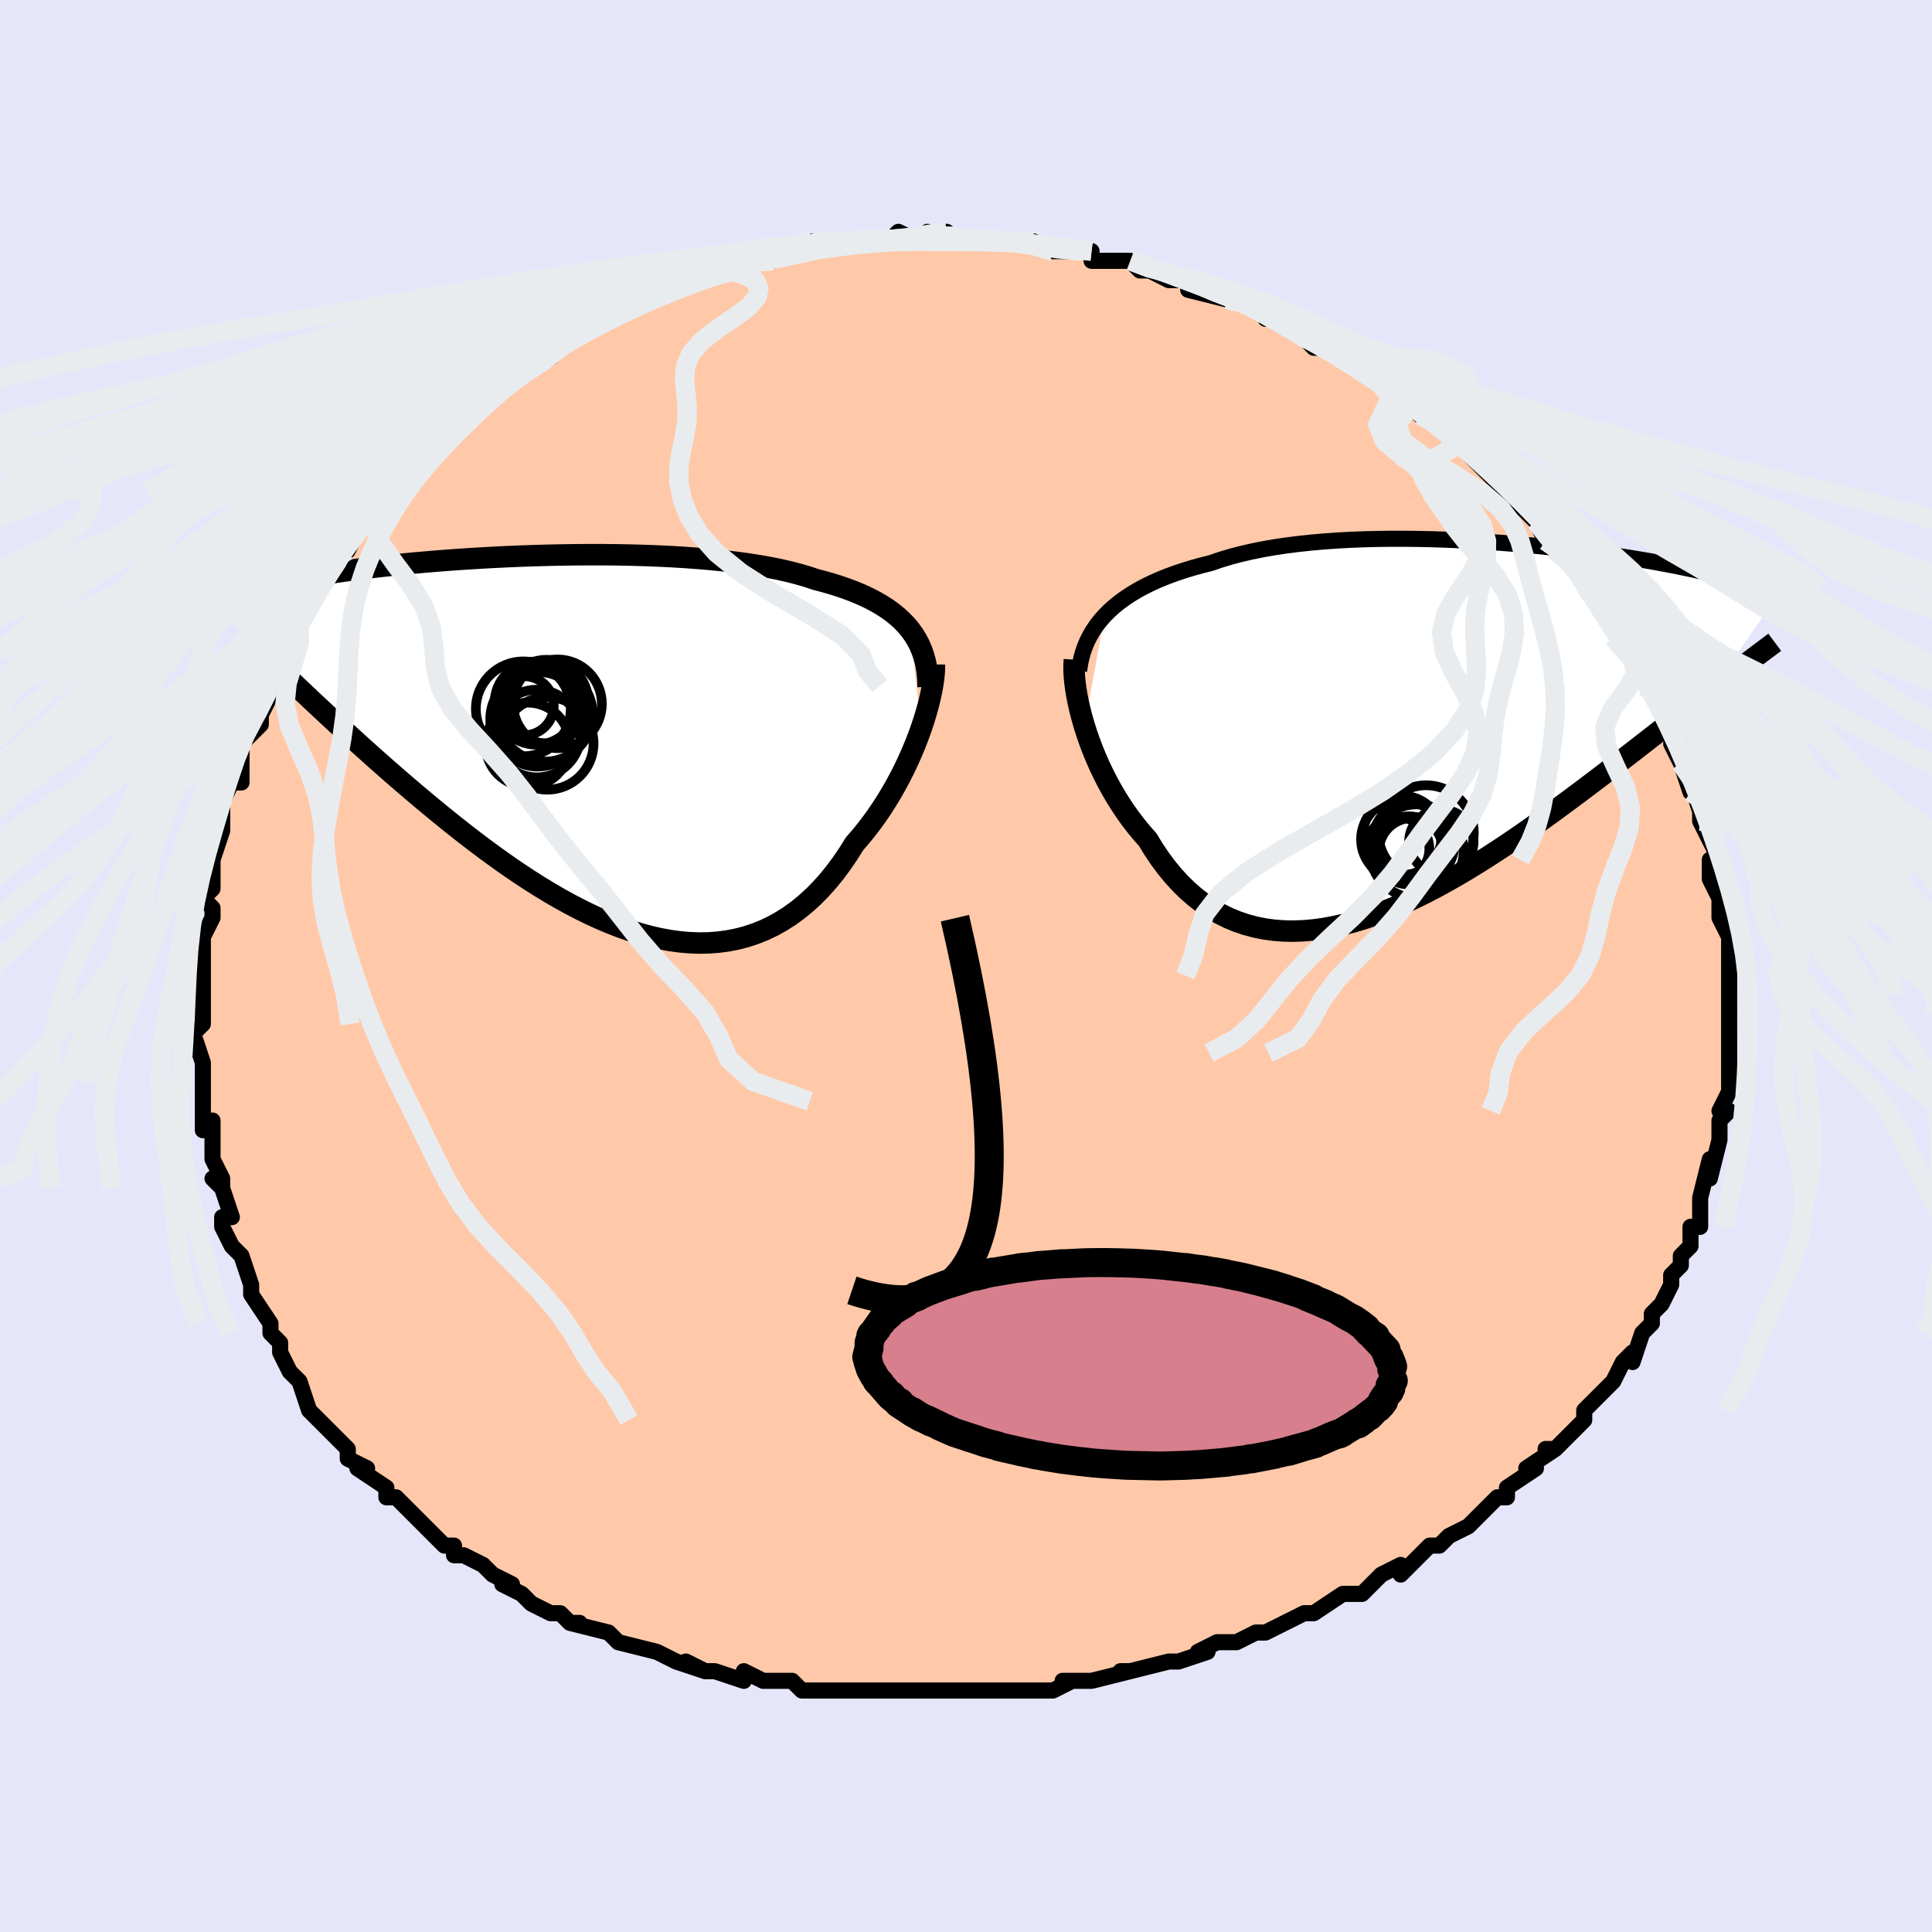 <svg viewBox="-100 -100 200 200" xmlns="http://www.w3.org/2000/svg" width="400" height="400" id="face-svg"><defs><clipPath id="leftEyeClipPath"><polyline points="34.818,-11.9,34.425,-12.376,33.992,-12.832,33.521,-13.269,33.011,-13.688,32.462,-14.088,31.875,-14.47,31.251,-14.834,30.59,-15.182,29.893,-15.512,29.161,-15.825,28.394,-16.122,27.593,-16.403,26.759,-16.669,25.894,-16.919,24.998,-17.154,24.136,-17.441,23.217,-17.709,22.242,-17.96,21.215,-18.193,20.137,-18.407,19.011,-18.604,17.84,-18.783,16.627,-18.945,15.377,-19.091,14.091,-19.22,12.775,-19.332,11.431,-19.429,10.064,-19.511,8.678,-19.578,7.275,-19.632,5.861,-19.671,4.439,-19.698,3.012,-19.712,1.585,-19.714,0.161,-19.705,-1.256,-19.685,-2.664,-19.655,-4.058,-19.616,-5.435,-19.568,-6.794,-19.512,-8.13,-19.448,-9.442,-19.377,-10.727,-19.3,-11.982,-19.217,-13.206,-19.128,-14.397,-19.035,-15.553,-18.938,-16.674,-18.837,-17.757,-18.732,-18.802,-18.626,-19.809,-18.516,-20.776,-18.406,-21.704,-18.293,-22.592,-18.18,-23.441,-18.066,-24.251,-17.952,-25.022,-17.838,-25.757,-17.725,-26.455,-17.612,-27.118,-17.5,-27.747,-17.389,-28.344,-17.28,-28.911,-17.172,-29.451,-17.065,-29.964,-16.96,-30.452,-16.857,-30.913,-16.755,-31.348,-16.655,-31.757,-16.556,-32.143,-16.458,-32.505,-16.362,-32.845,-16.268,-33.163,-16.176,-33.46,-16.086,-33.737,-15.997,-33.996,-15.91,-34.237,-15.825,-34.46,-15.742,-34.667,-15.661,-27.177,-4.647,-26.548,-4.057,-25.906,-3.456,-25.251,-2.847,-24.583,-2.228,-23.901,-1.6,-23.207,-0.964,-22.5,-0.32,-21.779,0.332,-21.046,0.99,-20.3,1.655,-19.541,2.325,-18.77,3,-17.987,3.68,-17.191,4.363,-16.381,5.051,-15.556,5.746,-14.714,6.446,-13.857,7.151,-12.985,7.859,-12.097,8.567,-11.195,9.275,-10.278,9.98,-9.348,10.682,-8.405,11.376,-7.449,12.063,-6.481,12.739,-5.502,13.402,-4.512,14.05,-3.513,14.681,-2.505,15.292,-1.49,15.882,-0.467,16.446,0.561,16.984,1.594,17.493,2.631,17.969,3.671,18.412,4.712,18.818,5.753,19.185,6.794,19.512,7.832,19.795,8.868,20.032,9.898,20.222,10.923,20.363,11.941,20.452,12.951,20.489,13.952,20.471,14.941,20.396,15.919,20.265,16.884,20.075,17.834,19.827,18.769,19.518,19.687,19.149,20.587,18.719,21.468,18.229,22.329,17.678,23.169,17.068,23.988,16.399,24.783,15.672,25.555,14.89,26.302,14.053,27.024,13.164,27.72,12.226,28.389,11.241,29.032,10.214,29.638,9.517,30.225,8.797,30.793,8.056,31.342,7.296,31.87,6.518,32.378,5.725,32.865,4.918,33.329,4.101,33.771,3.276,34.19,2.444,34.585,1.611,34.956,0.777,35.302,-0.053,35.623,-0.876,35.918,-1.689"></polyline></clipPath><clipPath id="rightEyeClipPath"><polyline points="-35.265,-12.029,-34.785,-12.513,-34.265,-12.98,-33.707,-13.43,-33.111,-13.862,-32.477,-14.277,-31.807,-14.674,-31.1,-15.054,-30.358,-15.416,-29.582,-15.761,-28.772,-16.088,-27.93,-16.398,-27.056,-16.69,-26.152,-16.966,-25.218,-17.224,-24.257,-17.466,-23.3,-17.795,-22.291,-18.101,-21.231,-18.382,-20.123,-18.64,-18.97,-18.874,-17.774,-19.084,-16.538,-19.27,-15.266,-19.434,-13.961,-19.574,-12.627,-19.693,-11.267,-19.79,-9.886,-19.866,-8.486,-19.922,-7.072,-19.958,-5.648,-19.976,-4.217,-19.976,-2.783,-19.96,-1.35,-19.928,0.079,-19.881,1.5,-19.819,2.91,-19.745,4.306,-19.659,5.685,-19.562,7.043,-19.454,8.378,-19.338,9.688,-19.213,10.97,-19.08,12.222,-18.942,13.441,-18.797,14.627,-18.648,15.777,-18.495,16.89,-18.338,17.965,-18.18,19.001,-18.019,19.998,-17.857,20.954,-17.695,21.87,-17.533,22.746,-17.372,23.581,-17.212,24.376,-17.053,25.132,-16.896,25.85,-16.742,26.53,-16.59,27.173,-16.441,27.782,-16.296,28.357,-16.153,28.901,-16.014,29.415,-15.878,29.902,-15.745,30.364,-15.616,30.8,-15.49,31.211,-15.367,31.595,-15.247,31.956,-15.131,32.292,-15.017,32.606,-14.907,32.898,-14.801,33.17,-14.697,33.421,-14.597,33.653,-14.5,33.867,-14.405,34.065,-14.314,34.245,-14.226,34.411,-14.141,27.633,-4.337,26.927,-3.789,26.209,-3.231,25.48,-2.663,24.74,-2.085,23.988,-1.499,23.225,-0.903,22.451,-0.298,21.665,0.314,20.867,0.935,20.059,1.563,19.239,2.199,18.408,2.84,17.567,3.487,16.714,4.14,15.849,4.799,14.969,5.466,14.074,6.139,13.165,6.819,12.241,7.503,11.303,8.191,10.352,8.88,9.387,9.57,8.409,10.258,7.419,10.943,6.417,11.623,5.404,12.295,4.381,12.958,3.348,13.609,2.307,14.247,1.257,14.869,0.2,15.472,-0.862,16.054,-1.93,16.613,-3.002,17.146,-4.076,17.651,-5.152,18.125,-6.229,18.566,-7.305,18.971,-8.378,19.338,-9.449,19.664,-10.515,19.947,-11.575,20.185,-12.628,20.376,-13.673,20.517,-14.707,20.606,-15.731,20.643,-16.742,20.624,-17.739,20.548,-18.72,20.414,-19.685,20.22,-20.633,19.966,-21.561,19.651,-22.469,19.274,-23.355,18.835,-24.219,18.333,-25.059,17.77,-25.874,17.144,-26.664,16.458,-27.426,15.713,-28.162,14.91,-28.869,14.051,-29.547,13.138,-30.195,12.175,-30.814,11.164,-31.408,10.494,-31.982,9.799,-32.536,9.081,-33.068,8.341,-33.579,7.581,-34.067,6.803,-34.532,6.009,-34.974,5.202,-35.392,4.384,-35.786,3.558,-36.154,2.726,-36.497,1.892,-36.813,1.059,-37.103,0.23,-37.366,-0.592"></polyline></clipPath><filter id="fuzzy"><feTurbulence id="turbulence" baseFrequency="0.05" numOctaves="3" type="noise" result="noise"></feTurbulence><feDisplacementMap in="SourceGraphic" in2="noise" scale="2"></feDisplacementMap></filter><linearGradient id="rainbowGradient" x1="0%" y1="0%" x2="100%" y2="0%"><stop offset="0%" style="stop-color: rgb(233, 236, 239);  stop-opacity: 1"></stop><stop offset="50%" style="stop-color: rgb(64, 224, 208);  stop-opacity: 1"></stop><stop offset="100%" style="stop-color: rgb(44, 34, 43);  stop-opacity: 1"></stop></linearGradient></defs><title>That&#39;s an ugly face</title><desc>CREATED BY XUAN TANG, MORE INFO AT TXSTC55.GITHUB.IO</desc><rect x="-100" y="-100" width="100%" height="100%" opacity="1" fill="rgb(230, 230, 250)"></rect><polyline id="faceContour" points="79,1,79,1,79,3,79,4,79,3,79,5,79,6,79,8,79,8,79,9,79,12,79,12,79,13,78,15,79,15,78,16,78,18,78,18,77,22,77,20,76,24,76,24,76,24,76,27,75,27,75,28,75,29,74,30,74,31,73,32,73,33,72,35,72,35,71,36,71,37,70,38,70,38,69,41,69,40,68,41,67,43,66,44,65,45,64,46,64,47,63,48,63,48,61,50,60,50,61,50,58,52,59,52,56,54,56,54,56,55,55,55,55,55,53,57,52,58,50,59,49,60,48,60,48,60,46,62,45,63,45,62,43,63,42,64,41,65,40,65,40,65,39,65,36,67,35,67,35,67,31,69,30,69,30,69,28,70,27,70,26,70,24,71,25,71,22,72,22,72,21,72,17,73,16,73,17,73,17,73,13,74,11,74,10,74,11,74,9,75,5,75,5,75,5,75,5,75,1,75,-1,75,-2,75,-2,75,-4,75,-6,75,-5,75,-10,75,-9,75,-9,75,-12,75,-12,75,-15,75,-16,75,-17,75,-18,74,-21,74,-21,74,-23,73,-23,74,-26,73,-27,73,-29,72,-27,73,-30,72,-32,71,-32,71,-32,71,-36,70,-36,70,-37,69,-37,69,-41,68,-40,68,-41,68,-42,67,-43,67,-45,66,-46,65,-48,64,-47,64,-49,63,-50,62,-52,61,-53,61,-53,60,-54,60,-56,58,-56,58,-57,57,-57,57,-59,55,-60,55,-60,54,-63,52,-63,52,-62,52,-64,51,-64,50,-66,48,-67,47,-67,47,-68,46,-69,43,-69,43,-70,42,-70,42,-71,40,-71,39,-72,38,-72,38,-72,37,-74,34,-74,33,-74,33,-75,30,-75,30,-76,29,-77,27,-77,26,-76,26,-77,23,-78,22,-77,23,-77,22,-78,20,-78,19,-78,16,-79,17,-79,15,-79,14,-79,12,-79,12,-79,10,-79,10,-80,7,-79,6,-79,6,-79,5,-79,3,-79,2,-79,0,-79,-1,-79,-3,-79,-3,-78,-5,-78,-6,-79,-7,-78,-8,-78,-10,-78,-11,-78,-11,-77,-14,-77,-15,-77,-16,-77,-17,-76,-19,-75,-19,-75,-22,-75,-22,-75,-23,-73,-25,-73,-26,-72,-28,-72,-29,-72,-29,-72,-31,-71,-31,-71,-31,-70,-33,-69,-35,-69,-36,-68,-36,-68,-38,-67,-39,-65,-42,-65,-42,-65,-42,-64,-44,-64,-43,-63,-45,-61,-48,-61,-47,-60,-49,-60,-49,-58,-51,-57,-52,-57,-52,-56,-53,-56,-53,-56,-53,-53,-56,-53,-56,-52,-57,-51,-58,-49,-59,-50,-59,-49,-59,-48,-60,-46,-62,-45,-62,-45,-62,-43,-63,-42,-64,-42,-64,-41,-65,-40,-66,-37,-67,-38,-67,-37,-67,-34,-69,-35,-68,-33,-69,-33,-69,-32,-70,-31,-70,-28,-71,-27,-71,-26,-72,-24,-72,-25,-72,-24,-73,-22,-73,-20,-73,-20,-73,-19,-74,-16,-74,-16,-75,-17,-74,-12,-75,-11,-75,-11,-75,-10,-75,-8,-75,-7,-76,-5,-75,-5,-75,-4,-76,-4,-75,-2,-76,-3,-75,1,-75,2,-75,3,-75,4,-75,4,-75,7,-75,7,-75,7,-75,9,-74,10,-74,12,-74,13,-74,13,-74,13,-73,17,-73,18,-72,19,-72,21,-71,20,-72,21,-71,23,-71,23,-70,27,-69,27,-69,28,-69,28,-69,29,-69,32,-67,31,-67,32,-67,32,-67,34,-66,36,-64,37,-64,37,-64,39,-63,39,-63,40,-62,43,-60,43,-60,44,-60,45,-59,46,-59,46,-58,47,-57,49,-56,50,-55,51,-54,52,-53,52,-53,53,-52,55,-50,56,-49,57,-48,58,-47,58,-47,59,-46,59,-46,60,-44,61,-43,61,-44,62,-42,64,-39,63,-40,64,-39,65,-39,66,-37,67,-35,67,-34,67,-34,69,-32,69,-31,70,-30,70,-31,70,-29,72,-27,72,-26,73,-25,73,-25,74,-23,73,-23,74,-21,75,-18,75,-18,75,-19,76,-16,76,-16,76,-15,77,-13,77,-13,78,-11,77,-11,77,-9,78,-7,78,-9,78,-5,79,-3,79,-4,79,-1,79,-1,79,1,79,1" fill="#ffc9a9" stroke="black" stroke-width="1.667" stroke-linejoin="round" filter="url(#fuzzy)"></polyline><g transform="translate(49.62 -24.251)"><polyline id="rightCountour" points="-35.265,-12.029,-34.785,-12.513,-34.265,-12.98,-33.707,-13.43,-33.111,-13.862,-32.477,-14.277,-31.807,-14.674,-31.1,-15.054,-30.358,-15.416,-29.582,-15.761,-28.772,-16.088,-27.93,-16.398,-27.056,-16.69,-26.152,-16.966,-25.218,-17.224,-24.257,-17.466,-23.3,-17.795,-22.291,-18.101,-21.231,-18.382,-20.123,-18.64,-18.97,-18.874,-17.774,-19.084,-16.538,-19.27,-15.266,-19.434,-13.961,-19.574,-12.627,-19.693,-11.267,-19.79,-9.886,-19.866,-8.486,-19.922,-7.072,-19.958,-5.648,-19.976,-4.217,-19.976,-2.783,-19.96,-1.35,-19.928,0.079,-19.881,1.5,-19.819,2.91,-19.745,4.306,-19.659,5.685,-19.562,7.043,-19.454,8.378,-19.338,9.688,-19.213,10.97,-19.08,12.222,-18.942,13.441,-18.797,14.627,-18.648,15.777,-18.495,16.89,-18.338,17.965,-18.18,19.001,-18.019,19.998,-17.857,20.954,-17.695,21.87,-17.533,22.746,-17.372,23.581,-17.212,24.376,-17.053,25.132,-16.896,25.85,-16.742,26.53,-16.59,27.173,-16.441,27.782,-16.296,28.357,-16.153,28.901,-16.014,29.415,-15.878,29.902,-15.745,30.364,-15.616,30.8,-15.49,31.211,-15.367,31.595,-15.247,31.956,-15.131,32.292,-15.017,32.606,-14.907,32.898,-14.801,33.17,-14.697,33.421,-14.597,33.653,-14.5,33.867,-14.405,34.065,-14.314,34.245,-14.226,34.411,-14.141,27.633,-4.337,26.927,-3.789,26.209,-3.231,25.48,-2.663,24.74,-2.085,23.988,-1.499,23.225,-0.903,22.451,-0.298,21.665,0.314,20.867,0.935,20.059,1.563,19.239,2.199,18.408,2.84,17.567,3.487,16.714,4.14,15.849,4.799,14.969,5.466,14.074,6.139,13.165,6.819,12.241,7.503,11.303,8.191,10.352,8.88,9.387,9.57,8.409,10.258,7.419,10.943,6.417,11.623,5.404,12.295,4.381,12.958,3.348,13.609,2.307,14.247,1.257,14.869,0.2,15.472,-0.862,16.054,-1.93,16.613,-3.002,17.146,-4.076,17.651,-5.152,18.125,-6.229,18.566,-7.305,18.971,-8.378,19.338,-9.449,19.664,-10.515,19.947,-11.575,20.185,-12.628,20.376,-13.673,20.517,-14.707,20.606,-15.731,20.643,-16.742,20.624,-17.739,20.548,-18.72,20.414,-19.685,20.22,-20.633,19.966,-21.561,19.651,-22.469,19.274,-23.355,18.835,-24.219,18.333,-25.059,17.77,-25.874,17.144,-26.664,16.458,-27.426,15.713,-28.162,14.91,-28.869,14.051,-29.547,13.138,-30.195,12.175,-30.814,11.164,-31.408,10.494,-31.982,9.799,-32.536,9.081,-33.068,8.341,-33.579,7.581,-34.067,6.803,-34.532,6.009,-34.974,5.202,-35.392,4.384,-35.786,3.558,-36.154,2.726,-36.497,1.892,-36.813,1.059,-37.103,0.23,-37.366,-0.592" fill="white" stroke="white" stroke-width="0" stroke-linejoin="round" filter="url(#fuzzy)"></polyline></g><g transform="translate(-40.571 -22.866)"><polyline id="leftCountour" points="34.818,-11.9,34.425,-12.376,33.992,-12.832,33.521,-13.269,33.011,-13.688,32.462,-14.088,31.875,-14.47,31.251,-14.834,30.59,-15.182,29.893,-15.512,29.161,-15.825,28.394,-16.122,27.593,-16.403,26.759,-16.669,25.894,-16.919,24.998,-17.154,24.136,-17.441,23.217,-17.709,22.242,-17.96,21.215,-18.193,20.137,-18.407,19.011,-18.604,17.84,-18.783,16.627,-18.945,15.377,-19.091,14.091,-19.22,12.775,-19.332,11.431,-19.429,10.064,-19.511,8.678,-19.578,7.275,-19.632,5.861,-19.671,4.439,-19.698,3.012,-19.712,1.585,-19.714,0.161,-19.705,-1.256,-19.685,-2.664,-19.655,-4.058,-19.616,-5.435,-19.568,-6.794,-19.512,-8.13,-19.448,-9.442,-19.377,-10.727,-19.3,-11.982,-19.217,-13.206,-19.128,-14.397,-19.035,-15.553,-18.938,-16.674,-18.837,-17.757,-18.732,-18.802,-18.626,-19.809,-18.516,-20.776,-18.406,-21.704,-18.293,-22.592,-18.18,-23.441,-18.066,-24.251,-17.952,-25.022,-17.838,-25.757,-17.725,-26.455,-17.612,-27.118,-17.5,-27.747,-17.389,-28.344,-17.28,-28.911,-17.172,-29.451,-17.065,-29.964,-16.96,-30.452,-16.857,-30.913,-16.755,-31.348,-16.655,-31.757,-16.556,-32.143,-16.458,-32.505,-16.362,-32.845,-16.268,-33.163,-16.176,-33.46,-16.086,-33.737,-15.997,-33.996,-15.91,-34.237,-15.825,-34.46,-15.742,-34.667,-15.661,-27.177,-4.647,-26.548,-4.057,-25.906,-3.456,-25.251,-2.847,-24.583,-2.228,-23.901,-1.6,-23.207,-0.964,-22.5,-0.32,-21.779,0.332,-21.046,0.99,-20.3,1.655,-19.541,2.325,-18.77,3,-17.987,3.68,-17.191,4.363,-16.381,5.051,-15.556,5.746,-14.714,6.446,-13.857,7.151,-12.985,7.859,-12.097,8.567,-11.195,9.275,-10.278,9.98,-9.348,10.682,-8.405,11.376,-7.449,12.063,-6.481,12.739,-5.502,13.402,-4.512,14.05,-3.513,14.681,-2.505,15.292,-1.49,15.882,-0.467,16.446,0.561,16.984,1.594,17.493,2.631,17.969,3.671,18.412,4.712,18.818,5.753,19.185,6.794,19.512,7.832,19.795,8.868,20.032,9.898,20.222,10.923,20.363,11.941,20.452,12.951,20.489,13.952,20.471,14.941,20.396,15.919,20.265,16.884,20.075,17.834,19.827,18.769,19.518,19.687,19.149,20.587,18.719,21.468,18.229,22.329,17.678,23.169,17.068,23.988,16.399,24.783,15.672,25.555,14.89,26.302,14.053,27.024,13.164,27.72,12.226,28.389,11.241,29.032,10.214,29.638,9.517,30.225,8.797,30.793,8.056,31.342,7.296,31.87,6.518,32.378,5.725,32.865,4.918,33.329,4.101,33.771,3.276,34.19,2.444,34.585,1.611,34.956,0.777,35.302,-0.053,35.623,-0.876,35.918,-1.689" fill="white" stroke="white" stroke-width="0" stroke-linejoin="round" filter="url(#fuzzy)"></polyline></g><g transform="translate(49.62 -24.251)"><polyline id="rightUpper" points="-37.913,-6.31,-37.822,-6.948,-37.693,-7.573,-37.527,-8.183,-37.322,-8.78,-37.078,-9.361,-36.794,-9.927,-36.472,-10.477,-36.109,-11.011,-35.707,-11.528,-35.265,-12.029,-34.785,-12.513,-34.265,-12.98,-33.707,-13.43,-33.111,-13.862,-32.477,-14.277,-31.807,-14.674,-31.1,-15.054,-30.358,-15.416,-29.582,-15.761,-28.772,-16.088,-27.93,-16.398,-27.056,-16.69,-26.152,-16.966,-25.218,-17.224,-24.257,-17.466,-23.3,-17.795,-22.291,-18.101,-21.231,-18.382,-20.123,-18.64,-18.97,-18.874,-17.774,-19.084,-16.538,-19.27,-15.266,-19.434,-13.961,-19.574,-12.627,-19.693,-11.267,-19.79,-9.886,-19.866,-8.486,-19.922,-7.072,-19.958,-5.648,-19.976,-4.217,-19.976,-2.783,-19.96,-1.35,-19.928,0.079,-19.881,1.5,-19.819,2.91,-19.745,4.306,-19.659,5.685,-19.562,7.043,-19.454,8.378,-19.338,9.688,-19.213,10.97,-19.08,12.222,-18.942,13.441,-18.797,14.627,-18.648,15.777,-18.495,16.89,-18.338,17.965,-18.18,19.001,-18.019,19.998,-17.857,20.954,-17.695,21.87,-17.533,22.746,-17.372,23.581,-17.212,24.376,-17.053,25.132,-16.896,25.85,-16.742,26.53,-16.59,27.173,-16.441,27.782,-16.296,28.357,-16.153,28.901,-16.014,29.415,-15.878,29.902,-15.745,30.364,-15.616,30.8,-15.49,31.211,-15.367,31.595,-15.247,31.956,-15.131,32.292,-15.017,32.606,-14.907,32.898,-14.801,33.17,-14.697,33.421,-14.597,33.653,-14.5,33.867,-14.405,34.065,-14.314,34.245,-14.226,34.411,-14.141,34.562,-14.059,34.699,-13.98,34.823,-13.903,34.936,-13.829,35.036,-13.758,35.126,-13.689,35.205,-13.623,35.275,-13.558,35.336,-13.497,35.387,-13.437" fill="none" stroke="black" stroke-width="1.667" stroke-linejoin="round" filter="url(#fuzzy)"></polyline><polyline id="rightLower" points="-38.402,-7.461,-38.435,-6.955,-38.436,-6.395,-38.407,-5.787,-38.347,-5.135,-38.257,-4.446,-38.137,-3.723,-37.987,-2.971,-37.809,-2.196,-37.601,-1.402,-37.366,-0.592,-37.103,0.23,-36.813,1.059,-36.497,1.892,-36.154,2.726,-35.786,3.558,-35.392,4.384,-34.974,5.202,-34.532,6.009,-34.067,6.803,-33.579,7.581,-33.068,8.341,-32.536,9.081,-31.982,9.799,-31.408,10.494,-30.814,11.164,-30.195,12.175,-29.547,13.138,-28.869,14.051,-28.162,14.91,-27.426,15.713,-26.664,16.458,-25.874,17.144,-25.059,17.77,-24.219,18.333,-23.355,18.835,-22.469,19.274,-21.561,19.651,-20.633,19.966,-19.685,20.22,-18.72,20.414,-17.739,20.548,-16.742,20.624,-15.731,20.643,-14.707,20.606,-13.673,20.517,-12.628,20.376,-11.575,20.185,-10.515,19.947,-9.449,19.664,-8.378,19.338,-7.305,18.971,-6.229,18.566,-5.152,18.125,-4.076,17.651,-3.002,17.146,-1.93,16.613,-0.862,16.054,0.2,15.472,1.257,14.869,2.307,14.247,3.348,13.609,4.381,12.958,5.404,12.295,6.417,11.623,7.419,10.943,8.409,10.258,9.387,9.57,10.352,8.88,11.303,8.191,12.241,7.503,13.165,6.819,14.074,6.139,14.969,5.466,15.849,4.799,16.714,4.14,17.567,3.487,18.408,2.84,19.239,2.199,20.059,1.563,20.867,0.935,21.665,0.314,22.451,-0.298,23.225,-0.903,23.988,-1.499,24.74,-2.085,25.48,-2.663,26.209,-3.231,26.927,-3.789,27.633,-4.337,28.328,-4.875,29.012,-5.402,29.685,-5.92,30.347,-6.427,30.999,-6.924,31.64,-7.411,32.27,-7.888,32.89,-8.355,33.501,-8.812,34.101,-9.26" fill="none" stroke="black" stroke-width="2.222" stroke-linejoin="round" filter="url(#fuzzy)"></polyline><!--[--><circle r="4.934" cx="-1.986" cy="10.477" stroke="black" fill="none" stroke-width="1" filter="url(#fuzzy)" clip-path="url(#rightEyeClipPath)"></circle><circle r="4.094" cx="-4.445" cy="10.732" stroke="black" fill="none" stroke-width="1" filter="url(#fuzzy)" clip-path="url(#rightEyeClipPath)"></circle><circle r="4.149" cx="-4.575" cy="11.142" stroke="black" fill="none" stroke-width="1" filter="url(#fuzzy)" clip-path="url(#rightEyeClipPath)"></circle><circle r="3.9" cx="-3.602" cy="11.247" stroke="black" fill="none" stroke-width="1" filter="url(#fuzzy)" clip-path="url(#rightEyeClipPath)"></circle><circle r="4.846" cx="-2.955" cy="12.368" stroke="black" fill="none" stroke-width="1" filter="url(#fuzzy)" clip-path="url(#rightEyeClipPath)"></circle><circle r="4.124" cx="-3.178" cy="11.618" stroke="black" fill="none" stroke-width="1" filter="url(#fuzzy)" clip-path="url(#rightEyeClipPath)"></circle><circle r="3.527" cx="-3.779" cy="12.279" stroke="black" fill="none" stroke-width="1" filter="url(#fuzzy)" clip-path="url(#rightEyeClipPath)"></circle><circle r="3.455" cx="-3.422" cy="12.384" stroke="black" fill="none" stroke-width="1" filter="url(#fuzzy)" clip-path="url(#rightEyeClipPath)"></circle><circle r="3.279" cx="-4.933" cy="12.111" stroke="black" fill="none" stroke-width="1" filter="url(#fuzzy)" clip-path="url(#rightEyeClipPath)"></circle><circle r="3.338" cx="-0.413" cy="11.379" stroke="black" fill="none" stroke-width="1" filter="url(#fuzzy)" clip-path="url(#rightEyeClipPath)"></circle><!--]--></g><g transform="translate(-40.571 -22.866)"><polyline id="leftUpper" points="36.647,-6.025,36.628,-6.709,36.575,-7.37,36.487,-8.009,36.362,-8.628,36.2,-9.225,36.001,-9.801,35.764,-10.356,35.487,-10.891,35.172,-11.406,34.818,-11.9,34.425,-12.376,33.992,-12.832,33.521,-13.269,33.011,-13.688,32.462,-14.088,31.875,-14.47,31.251,-14.834,30.59,-15.182,29.893,-15.512,29.161,-15.825,28.394,-16.122,27.593,-16.403,26.759,-16.669,25.894,-16.919,24.998,-17.154,24.136,-17.441,23.217,-17.709,22.242,-17.96,21.215,-18.193,20.137,-18.407,19.011,-18.604,17.84,-18.783,16.627,-18.945,15.377,-19.091,14.091,-19.22,12.775,-19.332,11.431,-19.429,10.064,-19.511,8.678,-19.578,7.275,-19.632,5.861,-19.671,4.439,-19.698,3.012,-19.712,1.585,-19.714,0.161,-19.705,-1.256,-19.685,-2.664,-19.655,-4.058,-19.616,-5.435,-19.568,-6.794,-19.512,-8.13,-19.448,-9.442,-19.377,-10.727,-19.3,-11.982,-19.217,-13.206,-19.128,-14.397,-19.035,-15.553,-18.938,-16.674,-18.837,-17.757,-18.732,-18.802,-18.626,-19.809,-18.516,-20.776,-18.406,-21.704,-18.293,-22.592,-18.18,-23.441,-18.066,-24.251,-17.952,-25.022,-17.838,-25.757,-17.725,-26.455,-17.612,-27.118,-17.5,-27.747,-17.389,-28.344,-17.28,-28.911,-17.172,-29.451,-17.065,-29.964,-16.96,-30.452,-16.857,-30.913,-16.755,-31.348,-16.655,-31.757,-16.556,-32.143,-16.458,-32.505,-16.362,-32.845,-16.268,-33.163,-16.176,-33.46,-16.086,-33.737,-15.997,-33.996,-15.91,-34.237,-15.825,-34.46,-15.742,-34.667,-15.661,-34.859,-15.582,-35.036,-15.505,-35.199,-15.429,-35.349,-15.356,-35.487,-15.284,-35.612,-15.214,-35.727,-15.146,-35.831,-15.08,-35.925,-15.015,-36.009,-14.952" fill="none" stroke="black" stroke-width="2.222" stroke-linejoin="round" filter="url(#fuzzy)"></polyline><polyline id="leftLower" points="37.303,-8.346,37.301,-7.871,37.267,-7.339,37.201,-6.757,37.105,-6.13,36.979,-5.464,36.824,-4.761,36.639,-4.028,36.426,-3.269,36.186,-2.488,35.918,-1.689,35.623,-0.876,35.302,-0.053,34.956,0.777,34.585,1.611,34.19,2.444,33.771,3.276,33.329,4.101,32.865,4.918,32.378,5.725,31.87,6.518,31.342,7.296,30.793,8.056,30.225,8.797,29.638,9.517,29.032,10.214,28.389,11.241,27.72,12.226,27.024,13.164,26.302,14.053,25.555,14.89,24.783,15.672,23.988,16.399,23.169,17.068,22.329,17.678,21.468,18.229,20.587,18.719,19.687,19.149,18.769,19.518,17.834,19.827,16.884,20.075,15.919,20.265,14.941,20.396,13.952,20.471,12.951,20.489,11.941,20.452,10.923,20.363,9.898,20.222,8.868,20.032,7.832,19.795,6.794,19.512,5.753,19.185,4.712,18.818,3.671,18.412,2.631,17.969,1.594,17.493,0.561,16.984,-0.467,16.446,-1.49,15.882,-2.505,15.292,-3.513,14.681,-4.512,14.05,-5.502,13.402,-6.481,12.739,-7.449,12.063,-8.405,11.376,-9.348,10.682,-10.278,9.98,-11.195,9.275,-12.097,8.567,-12.985,7.859,-13.857,7.151,-14.714,6.446,-15.556,5.746,-16.381,5.051,-17.191,4.363,-17.987,3.68,-18.77,3,-19.541,2.325,-20.3,1.655,-21.046,0.99,-21.779,0.332,-22.5,-0.32,-23.207,-0.964,-23.901,-1.6,-24.583,-2.228,-25.251,-2.847,-25.906,-3.456,-26.548,-4.057,-27.177,-4.647,-27.792,-5.228,-28.396,-5.798,-28.986,-6.359,-29.563,-6.909,-30.129,-7.448,-30.681,-7.977,-31.222,-8.496,-31.751,-9.004,-32.268,-9.503,-32.774,-9.991" fill="none" stroke="black" stroke-width="2.222" stroke-linejoin="round" filter="url(#fuzzy)"></polyline><!--[--><circle r="4.353" cx="-4.799" cy="-0.044" stroke="black" fill="none" stroke-width="1" filter="url(#fuzzy)" clip-path="url(#leftEyeClipPath)"></circle><circle r="4.919" cx="-3.002" cy="-3.213" stroke="black" fill="none" stroke-width="1" filter="url(#fuzzy)" clip-path="url(#leftEyeClipPath)"></circle><circle r="4.592" cx="-1.718" cy="-4.276" stroke="black" fill="none" stroke-width="1" filter="url(#fuzzy)" clip-path="url(#leftEyeClipPath)"></circle><circle r="4.791" cx="-2.777" cy="-0.177" stroke="black" fill="none" stroke-width="1" filter="url(#fuzzy)" clip-path="url(#leftEyeClipPath)"></circle><circle r="4.908" cx="-5.257" cy="-3.756" stroke="black" fill="none" stroke-width="1" filter="url(#fuzzy)" clip-path="url(#leftEyeClipPath)"></circle><circle r="4.306" cx="-3.923" cy="-4.352" stroke="black" fill="none" stroke-width="1" filter="url(#fuzzy)" clip-path="url(#leftEyeClipPath)"></circle><circle r="4.324" cx="-2.867" cy="-4.511" stroke="black" fill="none" stroke-width="1" filter="url(#fuzzy)" clip-path="url(#leftEyeClipPath)"></circle><circle r="3.056" cx="-5.159" cy="-4.077" stroke="black" fill="none" stroke-width="1" filter="url(#fuzzy)" clip-path="url(#leftEyeClipPath)"></circle><circle r="4.902" cx="-3.775" cy="-2.685" stroke="black" fill="none" stroke-width="1" filter="url(#fuzzy)" clip-path="url(#leftEyeClipPath)"></circle><circle r="4.538" cx="-3.848" cy="-1.201" stroke="black" fill="none" stroke-width="1" filter="url(#fuzzy)" clip-path="url(#leftEyeClipPath)"></circle><!--]--></g><g id="hairs"><!--[--><polyline points="1,-75,-1.536,-75.554,-3.685,-75.557,-5.823,-75.377,-8.068,-75.174,-10.423,-74.957,-12.861,-74.685,-15.344,-74.322,-17.844,-73.855,-20.344,-73.288,-22.842,-72.631,-25.335,-71.899,-27.808,-71.103,-30.23,-70.258,-32.572,-69.371,-34.817,-68.446,-36.973,-67.481,-39.066,-66.469,-41.127,-65.402,-43.18,-64.276,-45.236,-63.09,-47.295,-61.848,-49.356,-60.554,-51.42,-59.209,-53.487,-57.814,-55.544,-56.368,-57.56,-54.872,-59.494,-53.329,-61.319,-51.731,-63.051,-50.057,-64.761,-48.27,-66.535,-46.355,-68.405,-44.371,-70.29,-42.472,-72.147,-40.661,-74.783,-38" fill="none" stroke="rgb(233, 236, 239)" stroke-width="2" stroke-linejoin="round" filter="url(#fuzzy)"></polyline><polyline points="-3,-75,-4.122,-75.056,-5.668,-75.168,-7.627,-75.16,-9.91,-74.982,-12.473,-74.668,-15.337,-74.266,-18.539,-73.811,-22.062,-73.32,-25.805,-72.792,-29.603,-72.219,-33.291,-71.589,-36.766,-70.891,-40.016,-70.113,-43.101,-69.248,-46.107,-68.292,-49.109,-67.246,-52.153,-66.119,-55.27,-64.921,-58.488,-63.666,-61.84,-62.366,-65.343,-61.026,-68.99,-59.648,-72.76,-58.229,-76.662,-56.767,-80.779,-55.263,-85.271,-53.715,-90.314,-52.118,-95.989,-50.463,-102.159,-48.743,-108.418,-46.965,-114.181,-45.145,-118.96,-43.263,-122.758,-41.211,-126.392,-38.808,-131.398,-36" fill="none" stroke="rgb(233, 236, 239)" stroke-width="2" stroke-linejoin="round" filter="url(#fuzzy)"></polyline><polyline points="-3,-75,-4.114,-75.056,-5.658,-75.168,-7.639,-75.16,-9.913,-74.982,-12.354,-74.668,-14.882,-74.266,-17.453,-73.811,-20.034,-73.32,-22.597,-72.792,-25.122,-72.219,-27.6,-71.589,-30.038,-70.891,-32.455,-70.113,-34.878,-69.248,-37.33,-68.292,-39.82,-67.246,-42.334,-66.119,-44.833,-64.921,-47.264,-63.666,-49.58,-62.366,-51.763,-61.026,-53.834,-59.648,-55.849,-58.229,-57.868,-56.767,-59.923,-55.263,-62.004,-53.715,-64.076,-52.118,-66.126,-50.463,-68.2,-48.743,-70.39,-46.965,-72.754,-45.145,-75.217,-43.263,-77.544,-41.211,-79.539,-38.808,-81.585,-36" fill="none" stroke="rgb(233, 236, 239)" stroke-width="2" stroke-linejoin="round" filter="url(#fuzzy)"></polyline><polyline points="-2,-76,-3.785,-75.753,-5.832,-75.417,-8.285,-75.176,-11.106,-74.984,-14.325,-74.753,-18.037,-74.425,-22.313,-73.983,-27.126,-73.435,-32.33,-72.797,-37.712,-72.082,-43.07,-71.3,-48.292,-70.466,-53.386,-69.597,-58.483,-68.709,-63.778,-67.807,-69.435,-66.875,-75.463,-65.882,-81.63,-64.798,-87.603,-63.623,-93.387,-62.383,-99.499,-61.024,-104.228,-59" fill="none" stroke="rgb(233, 236, 239)" stroke-width="2" stroke-linejoin="round" filter="url(#fuzzy)"></polyline><polyline points="-4,-75,-5.426,-75.178,-7.646,-75.238,-10.293,-75.058,-12.997,-74.72,-15.626,-74.299,-18.222,-73.837,-20.856,-73.348,-23.553,-72.83,-26.304,-72.272,-29.099,-71.66,-31.947,-70.981,-34.876,-70.224,-37.92,-69.381,-41.115,-68.444,-44.475,-67.413,-47.973,-66.292,-51.526,-65.096,-55.035,-63.846,-58.42,-62.558,-61.665,-61.243,-64.81,-59.894,-67.94,-58.497,-71.203,-57.04,-74.826,-55.539,-79.027,-54.052,-83.733,-52.642,-88.422,-51.177,-92.469,-49" fill="none" stroke="rgb(233, 236, 239)" stroke-width="2" stroke-linejoin="round" filter="url(#fuzzy)"></polyline><polyline points="-5,-75,-7.835,-74.997,-10.382,-74.946,-12.877,-74.763,-15.359,-74.417,-17.785,-73.928,-20.142,-73.329,-22.457,-72.644,-24.761,-71.889,-27.06,-71.075,-29.338,-70.215,-31.563,-69.318,-33.715,-68.388,-35.795,-67.419,-37.817,-66.403,-39.802,-65.33,-41.766,-64.197,-43.713,-63.003,-45.637,-61.754,-47.53,-60.453,-49.384,-59.102,-51.194,-57.7,-52.959,-56.248,-54.681,-54.745,-56.361,-53.189,-58.002,-51.571,-59.614,-49.877,-61.209,-48.09,-62.79,-46.207,-64.346,-44.255,-65.862,-42.275,-67.34,-40.257,-68.813,-38.097,-70.257,-35.68,-71.52,-33" fill="none" stroke="rgb(233, 236, 239)" stroke-width="2" stroke-linejoin="round" filter="url(#fuzzy)"></polyline><polyline points="-8,-75,-10.55,-74.982,-13.138,-74.828,-16.098,-74.474,-19.394,-73.963,-22.845,-73.345,-26.219,-72.649,-29.405,-71.885,-32.468,-71.064,-35.58,-70.198,-38.918,-69.298,-42.622,-68.365,-46.79,-67.395,-51.459,-66.377,-56.563,-65.301,-61.892,-64.165,-67.121,-62.968,-71.918,-61.715,-76.098,-60.41,-79.735,-59.056,-83.177,-57.651,-86.911,-56.196,-91.339,-54.688,-96.569,-53.126,-102.338,-51.501,-108.135,-49.799,-113.485,-48.009,-118.232,-46.13,-122.6,-44.179,-126.977,-42.181,-131.625,-40.126,-136.684,-37.961,-142.468,-35.633,-149.09,-33.22,-154.548,-31" fill="none" stroke="rgb(233, 236, 239)" stroke-width="2" stroke-linejoin="round" filter="url(#fuzzy)"></polyline><polyline points="-11,-75,-15.208,-74.914,-17.204,-74.559,-19.021,-74.015,-21.277,-73.378,-24.257,-72.677,-28.019,-71.913,-32.329,-71.091,-36.75,-70.225,-40.847,-69.327,-44.371,-68.403,-47.311,-67.446,-49.848,-66.442,-52.233,-65.38,-54.681,-64.252,-57.312,-63.063,-60.146,-61.819,-63.151,-60.527,-66.323,-59.187,-69.741,-57.797,-73.566,-56.355,-77.95,-54.866,-82.905,-53.335,-88.208,-51.761,-93.436,-50.115,-98.189,-48.335,-102.373,-46.372,-106.328,-44.323,-110.365,-42.626,-112.825,-42" fill="none" stroke="rgb(233, 236, 239)" stroke-width="2" stroke-linejoin="round" filter="url(#fuzzy)"></polyline><polyline points="-11,-75,-16.353,-74.297,-18.824,-73.781,-20.854,-73.284,-23.027,-72.767,-25.514,-72.205,-28.335,-71.575,-31.378,-70.866,-34.443,-70.069,-37.348,-69.178,-40,-68.192,-42.431,-67.114,-44.765,-65.954,-47.152,-64.729,-49.706,-63.452,-52.465,-62.133,-55.392,-60.775,-58.407,-59.379,-61.43,-57.942,-64.407,-56.46,-67.314,-54.933,-70.136,-53.358,-72.856,-51.729,-75.476,-50.041,-78.05,-48.29,-80.721,-46.47,-83.702,-44.576,-87.174,-42.605,-91.163,-40.559,-95.466,-38.454,-99.716,-36.322,-103.569,-34.208,-106.903,-32.142,-109.853,-30.113,-112.64,-28.047,-115.311,-25.858,-117.397,-23.641,-117.176,-22" fill="none" stroke="rgb(233, 236, 239)" stroke-width="2" stroke-linejoin="round" filter="url(#fuzzy)"></polyline><polyline points="-12,-75,-15.546,-74.683,-18.735,-74.073,-22.093,-73.41,-26.014,-72.714,-30.45,-71.962,-35.03,-71.145,-39.338,-70.281,-43.099,-69.391,-46.244,-68.486,-48.91,-67.558,-51.387,-66.588,-54.014,-65.555,-57.049,-64.449,-60.581,-63.274,-64.549,-62.046,-68.856,-60.784,-73.489,-59.493,-78.546,-58.158,-84.183,-56.737,-90.552,-55.169,-97.578,-53.461,-103.815,-52" fill="none" stroke="rgb(233, 236, 239)" stroke-width="2" stroke-linejoin="round" filter="url(#fuzzy)"></polyline><polyline points="-12,-75,-15.48,-74.675,-18.627,-74.058,-21.819,-73.385,-25.323,-72.675,-29.468,-71.907,-34.379,-71.077,-39.78,-70.203,-45.097,-69.301,-49.748,-68.375,-53.397,-67.417,-56.054,-66.411,-57.998,-65.345,-59.622,-64.214,-61.299,-63.02,-63.31,-61.772,-65.826,-60.476,-68.903,-59.132,-72.467,-57.738,-76.325,-56.294,-80.224,-54.801,-83.977,-53.263,-87.587,-51.673,-91.285,-50.007,-95.458,-48.225,-100.458,-46.311,-106.357,-44.333,-112.797,-42.447,-119.283,-40.651,-125.357,-38" fill="none" stroke="rgb(233, 236, 239)" stroke-width="2" stroke-linejoin="round" filter="url(#fuzzy)"></polyline><polyline points="-16,-75,-21.169,-74.104,-23.909,-73.37,-25.528,-72.662,-27.265,-71.894,-29.506,-71.055,-32.09,-70.169,-34.746,-69.258,-37.363,-68.327,-40.056,-67.363,-43.068,-66.35,-46.63,-65.275,-50.83,-64.134,-55.555,-62.932,-60.524,-61.674,-65.386,-60.367,-69.846,-59.012,-73.775,-57.608,-77.256,-56.153,-80.539,-54.646,-83.944,-53.086,-87.744,-51.463,-92.068,-49.764,-96.854,-47.975,-101.846,-46.096,-106.695,-44.147,-111.197,-42.153,-115.593,-40.104,-120.581,-37.943,-126.711,-35.62,-133.234,-33.213,-135.776,-31" fill="none" stroke="rgb(233, 236, 239)" stroke-width="2" stroke-linejoin="round" filter="url(#fuzzy)"></polyline><polyline points="-16,-75,-18.445,-74.1,-20.698,-73.363,-23.115,-72.651,-25.794,-71.876,-28.665,-71.032,-31.54,-70.142,-34.233,-69.226,-36.65,-68.286,-38.809,-67.311,-40.803,-66.286,-42.751,-65.199,-44.768,-64.048,-46.943,-62.835,-49.336,-61.567,-51.971,-60.248,-54.834,-58.878,-57.877,-57.458,-61.024,-55.985,-64.183,-54.457,-67.244,-52.869,-70.096,-51.215,-72.634,-49.485,-74.783,-47.676,-76.519,-45.788,-77.89,-43.826,-79.027,-41.798,-80.137,-39.71,-81.473,-37.571,-83.249,-35.399,-85.549,-33.226,-88.218,-31.088,-90.871,-28.985,-93.065,-26.847,-94.708,-24.523,-96.41,-21.882,-98.806,-19" fill="none" stroke="rgb(233, 236, 239)" stroke-width="2" stroke-linejoin="round" filter="url(#fuzzy)"></polyline><polyline points="-16,-74,-19.284,-73.301,-21.997,-72.777,-24.423,-72.237,-26.693,-71.624,-28.909,-70.924,-31.116,-70.136,-33.311,-69.256,-35.468,-68.277,-37.56,-67.201,-39.58,-66.039,-41.548,-64.81,-43.502,-63.535,-45.483,-62.226,-47.518,-60.884,-49.613,-59.507,-51.747,-58.089,-53.877,-56.627,-55.95,-55.122,-57.914,-53.575,-59.75,-51.979,-61.476,-50.324,-63.153,-48.606,-64.851,-46.829,-66.617,-44.997,-68.452,-43.09,-70.33,-41.052,-72.217,-38.845,-74.035,-36.625,-75.45,-35" fill="none" stroke="rgb(233, 236, 239)" stroke-width="2" stroke-linejoin="round" filter="url(#fuzzy)"></polyline><polyline points="-20,-73,-24.764,-72.665,-28.339,-71.945,-31.224,-71.078,-34,-70.164,-36.762,-69.245,-39.506,-68.326,-42.397,-67.385,-45.747,-66.393,-49.803,-65.332,-54.531,-64.198,-59.578,-63,-64.444,-61.75,-68.758,-60.456,-72.451,-59.119,-75.741,-57.732,-78.954,-56.292,-82.355,-54.805,-86.115,-53.278,-90.408,-51.713,-95.465,-50.076,-101.42,-48.301,-108.058,-46.34,-114.886,-44.297,-121.573,-42.615,-126.003,-42" fill="none" stroke="rgb(233, 236, 239)" stroke-width="2" stroke-linejoin="round" filter="url(#fuzzy)"></polyline><polyline points="-22,-73,-24.518,-72.282,-26.642,-71.651,-29.018,-70.926,-31.603,-70.112,-34.342,-69.208,-37.257,-68.204,-40.348,-67.097,-43.55,-65.905,-46.763,-64.65,-49.892,-63.352,-52.88,-62.02,-55.728,-60.656,-58.502,-59.254,-61.3,-57.81,-64.209,-56.322,-67.259,-54.787,-70.396,-53.202,-73.501,-51.562,-76.418,-49.864,-79.006,-48.1,-81.186,-46.267,-82.976,-44.362,-84.501,-42.385,-85.97,-40.345,-87.628,-38.258,-89.695,-36.148,-92.303,-34.042,-95.457,-31.953,-99.028,-29.872,-102.792,-27.769,-106.507,-25.612,-109.998,-23.385,-113.165,-21.088,-115.877,-18.709,-117.8,-16.258,-118.32,-14" fill="none" stroke="rgb(233, 236, 239)" stroke-width="2" stroke-linejoin="round" filter="url(#fuzzy)"></polyline><polyline points="-25,-72,-26.508,-71.658,-29.093,-70.954,-32.464,-70.129,-35.92,-69.227,-38.947,-68.224,-41.585,-67.113,-44.26,-65.911,-47.424,-64.647,-51.279,-63.346,-55.685,-62.015,-60.259,-60.653,-64.558,-59.254,-68.266,-57.813,-71.275,-56.327,-73.658,-54.795,-75.594,-53.214,-77.291,-51.579,-78.962,-49.884,-80.813,-48.125,-83.025,-46.297,-85.719,-44.395,-88.923,-42.42,-92.585,-40.378,-96.609,-38.286,-100.895,-36.172,-105.334,-34.068,-109.775,-31.989,-114.036,-29.926,-118.036,-27.839,-121.974,-25.69,-126.288,-23.471,-131.117,-21.191,-135.785,-18.767,-140.427,-16" fill="none" stroke="rgb(233, 236, 239)" stroke-width="2" stroke-linejoin="round" filter="url(#fuzzy)"></polyline><polyline points="-25,-72,-23.23,-71.662,-21.828,-70.963,-21.443,-70.145,-21.621,-69.252,-22.466,-68.26,-23.954,-67.158,-25.729,-65.964,-27.336,-64.707,-28.462,-63.414,-29.028,-62.093,-29.14,-60.745,-29.008,-59.36,-28.866,-57.934,-28.886,-56.463,-29.116,-54.947,-29.454,-53.386,-29.714,-51.775,-29.725,-50.106,-29.397,-48.374,-28.698,-46.575,-27.561,-44.705,-25.823,-42.752,-23.29,-40.701,-19.935,-38.556,-16.144,-36.36,-12.794,-34.206,-10.839,-32.228,-10.22,-30.558,-8.921,-29" fill="none" stroke="rgb(233, 236, 239)" stroke-width="2" stroke-linejoin="round" filter="url(#fuzzy)"></polyline><polyline points="-25,-72,-26.534,-71.665,-28.915,-70.97,-31.616,-70.157,-34.35,-69.271,-37.126,-68.288,-40.213,-67.194,-43.983,-66.005,-48.657,-64.754,-54.153,-63.466,-60.148,-62.155,-66.283,-60.817,-72.325,-59.444,-78.168,-58.028,-83.71,-56.567,-88.751,-55.064,-93.027,-53.52,-96.358,-51.929,-98.818,-50.278,-100.823,-48.563,-103.092,-46.788,-106.407,-44.962,-111.156,-43.062,-116.87,-41.03,-122.501,-38.827,-128.079,-36.615,-135.66,-35" fill="none" stroke="rgb(233, 236, 239)" stroke-width="2" stroke-linejoin="round" filter="url(#fuzzy)"></polyline><polyline points="-24,-72,-27.316,-71.03,-30.185,-70.068,-32.576,-69.13,-34.651,-68.208,-36.583,-67.262,-38.483,-66.254,-40.395,-65.164,-42.328,-63.996,-44.282,-62.765,-46.258,-61.482,-48.255,-60.153,-50.271,-58.777,-52.301,-57.35,-54.338,-55.871,-56.368,-54.336,-58.376,-52.74,-60.339,-51.078,-62.238,-49.339,-64.058,-47.521,-65.797,-45.625,-67.461,-43.656,-69.063,-41.624,-70.614,-39.537,-72.122,-37.406,-73.591,-35.248,-75.027,-33.083,-76.437,-30.927,-77.824,-28.77,-79.193,-26.566,-80.563,-24.255,-81.972,-21.819,-83.437,-19.347,-84.847,-17.031,-85.815,-15" fill="none" stroke="rgb(233, 236, 239)" stroke-width="2" stroke-linejoin="round" filter="url(#fuzzy)"></polyline><polyline points="-32,-70,-33.182,-69.219,-34.982,-68.328,-37.079,-67.208,-39.164,-65.956,-41.15,-64.658,-43.067,-63.351,-44.962,-62.039,-46.848,-60.707,-48.712,-59.338,-50.53,-57.921,-52.28,-56.456,-53.954,-54.95,-55.557,-53.403,-57.109,-51.81,-58.631,-50.157,-60.136,-48.439,-61.617,-46.66,-63.058,-44.821,-64.444,-42.904,-65.779,-40.865,-67.08,-38.683,-68.366,-36.39,-69.701,-33.999,-71.342,-31" fill="none" stroke="rgb(233, 236, 239)" stroke-width="2" stroke-linejoin="round" filter="url(#fuzzy)"></polyline><polyline points="76,-15,93.706,-12.933,97.559,-10.566,95.214,-8.175,90.911,-5.9,87.162,-3.716,84.899,-1.575,84.096,0.549,84.424,2.658,85.6,4.753,87.419,6.842,89.643,8.931,91.953,11.03,94.02,13.147,95.648,15.291,96.859,17.472,97.862,19.696,98.9,21.951,100.099,24.208,101.385,26.426,102.542,28.576,103.34,30.65,103.645,32.659,103.444,34.62,102.822,36.535,102.002,38.395,101.516,40.172,102.235,41.879,104.341,44" fill="none" stroke="rgb(233, 236, 239)" stroke-width="2" stroke-linejoin="round" filter="url(#fuzzy)"></polyline><polyline points="-34,-69,-37.311,-67.334,-39.867,-65.883,-42.349,-64.512,-45.303,-63.183,-49.123,-61.861,-53.875,-60.515,-59.221,-59.123,-64.539,-57.679,-69.217,-56.185,-72.937,-54.645,-75.779,-53.059,-78.102,-51.42,-80.319,-49.719,-82.701,-47.952,-85.324,-46.115,-88.147,-44.204,-91.122,-42.222,-94.242,-40.178,-97.495,-38.089,-100.788,-35.983,-103.934,-33.885,-106.768,-31.802,-109.324,-29.725,-111.942,-27.623,-115.132,-25.468,-119.198,-23.243,-123.853,-20.947,-128.265,-18.579,-131.805,-16.138,-135.073,-13.646,-140.694,-11" fill="none" stroke="rgb(233, 236, 239)" stroke-width="2" stroke-linejoin="round" filter="url(#fuzzy)"></polyline><polyline points="-37,-67,-51.4,-66.399,-54.612,-65.253,-55.072,-63.984,-55.502,-62.695,-57.653,-61.397,-62.348,-60.075,-69.182,-58.71,-76.776,-57.291,-83.491,-55.816,-88.143,-54.287,-90.415,-52.704,-90.849,-51.056,-90.518,-49.33,-90.567,-47.517,-91.818,-45.622,-94.59,-43.656,-98.756,-41.631,-103.966,-39.55,-109.872,-37.419,-116.233,-35.255,-122.836,-33.096,-129.306,-30.981,-135.067,-28.907,-139.719,-26.792,-143.756,-24.483,-148.789,-21.857,-156.766,-19" fill="none" stroke="rgb(233, 236, 239)" stroke-width="2" stroke-linejoin="round" filter="url(#fuzzy)"></polyline><polyline points="-37,-67,-40.5,-65.364,-43.242,-63.98,-45.679,-62.681,-48.062,-61.399,-50.458,-60.098,-52.996,-58.754,-55.801,-57.352,-58.837,-55.89,-61.884,-54.377,-64.707,-52.82,-67.231,-51.207,-69.598,-49.514,-72.057,-47.723,-74.817,-45.839,-77.957,-43.892,-81.456,-41.905,-85.294,-39.863,-89.523,-37.722,-94.203,-35.467,-99.174,-33.17,-103.988,-30.981,-109.259,-29" fill="none" stroke="rgb(233, 236, 239)" stroke-width="2" stroke-linejoin="round" filter="url(#fuzzy)"></polyline><polyline points="-41,-65,-52.68,-63.828,-54.567,-62.573,-54.817,-61.298,-55.373,-59.987,-56.906,-58.624,-59.397,-57.198,-62.46,-55.709,-65.718,-54.166,-69.028,-52.571,-72.474,-50.91,-76.229,-49.169,-80.417,-47.34,-85.047,-45.43,-90.045,-43.45,-95.305,-41.412,-100.724,-39.325,-106.167,-37.197,-111.443,-35.045,-116.36,-32.89,-120.915,-30.742,-125.498,-28.586,-130.853,-26.382,-137.633,-24.082,-145.739,-21.677,-154.153,-19.217,-161.898,-16.758,-169.333,-14.197,-175.659,-11" fill="none" stroke="rgb(233, 236, 239)" stroke-width="2" stroke-linejoin="round" filter="url(#fuzzy)"></polyline><polyline points="-42,-64,-43.9,-62.524,-45.846,-61.245,-47.596,-59.928,-49.192,-58.555,-50.741,-57.112,-52.289,-55.604,-53.822,-54.04,-55.307,-52.422,-56.718,-50.735,-58.04,-48.967,-59.261,-47.112,-60.372,-45.177,-61.362,-43.175,-62.213,-41.117,-62.9,-39.014,-63.403,-36.878,-63.72,-34.717,-63.889,-32.54,-63.982,-30.344,-64.091,-28.12,-64.293,-25.853,-64.618,-23.533,-65.042,-21.161,-65.511,-18.754,-65.965,-16.334,-66.354,-13.929,-66.637,-11.555,-66.754,-9.219,-66.635,-6.911,-66.243,-4.594,-65.62,-2.201,-64.893,0.35,-64.204,3.106,-63.765,6" fill="none" stroke="rgb(233, 236, 239)" stroke-width="2" stroke-linejoin="round" filter="url(#fuzzy)"></polyline><polyline points="-42,-64,-45.717,-62.538,-47.69,-61.275,-49.534,-59.974,-51.909,-58.622,-55.277,-57.202,-59.719,-55.715,-64.81,-54.176,-69.817,-52.591,-74.113,-50.944,-77.501,-49.216,-80.24,-47.395,-82.812,-45.489,-85.58,-43.515,-88.593,-41.487,-91.626,-39.407,-94.424,-37.279,-96.97,-35.124,-99.592,-32.974,-102.844,-30.855,-107.224,-28.755,-112.883,-26.603,-119.438,-24.3,-125.929,-21.806,-130.925,-19.25,-132.957,-17" fill="none" stroke="rgb(233, 236, 239)" stroke-width="2" stroke-linejoin="round" filter="url(#fuzzy)"></polyline><polyline points="-48,-60,-51.743,-58.927,-54.525,-57.532,-55.888,-55.961,-57.048,-54.369,-58.637,-52.77,-60.727,-51.121,-63.186,-49.397,-65.88,-47.593,-68.694,-45.714,-71.496,-43.764,-74.133,-41.747,-76.483,-39.677,-78.509,-37.575,-80.283,-35.46,-81.97,-33.346,-83.785,-31.229,-85.938,-29.098,-88.58,-26.934,-91.751,-24.721,-95.358,-22.447,-99.178,-20.109,-102.922,-17.712,-106.31,-15.263,-109.156,-12.776,-111.417,-10.265,-113.198,-7.747,-114.722,-5.234,-116.269,-2.732,-118.063,-0.245,-120.138,2.228,-122.286,4.686,-124.281,7.134,-126.287,9.572,-128.556,11.925,-128.869,14" fill="none" stroke="rgb(233, 236, 239)" stroke-width="2" stroke-linejoin="round" filter="url(#fuzzy)"></polyline><polyline points="-48,-60,-49.883,-58.949,-52.079,-57.584,-54.481,-56.034,-56.891,-54.466,-59.29,-52.904,-61.716,-51.3,-64.134,-49.617,-66.469,-47.856,-68.694,-46.025,-70.876,-44.126,-73.121,-42.151,-75.495,-40.1,-77.986,-37.998,-80.531,-35.888,-83.068,-33.808,-85.553,-31.771,-87.949,-29.752,-90.19,-27.699,-92.185,-25.572,-93.934,-23.376,-95.768,-21.127,-98.44,-18.733,-101.91,-16" fill="none" stroke="rgb(233, 236, 239)" stroke-width="2" stroke-linejoin="round" filter="url(#fuzzy)"></polyline><polyline points="-49,-59,-53.208,-58.394,-59.734,-57.137,-65.536,-55.628,-70.563,-54.054,-75.095,-52.473,-78.613,-50.849,-80.677,-49.132,-81.715,-47.303,-82.875,-45.383,-85.281,-43.403,-89.363,-41.377,-94.673,-39.303,-100.22,-37.179,-105.057,-35.026,-108.812,-32.884,-111.931,-30.78,-115.507,-28.698,-120.712,-26.56,-127.981,-24.265,-136.482,-21.778,-144.897,-19.236,-154.258,-17" fill="none" stroke="rgb(233, 236, 239)" stroke-width="2" stroke-linejoin="round" filter="url(#fuzzy)"></polyline><polyline points="-49,-59,-50.005,-58.372,-51.771,-57.081,-53.762,-55.546,-55.843,-53.947,-57.886,-52.325,-59.811,-50.647,-61.603,-48.876,-63.285,-47.003,-64.885,-45.045,-66.426,-43.023,-67.928,-40.95,-69.403,-38.836,-70.854,-36.69,-72.282,-34.523,-73.689,-32.34,-75.087,-30.138,-76.49,-27.906,-77.892,-25.632,-79.262,-23.307,-80.546,-20.937,-81.697,-18.538,-82.697,-16.13,-83.571,-13.733,-84.377,-11.358,-85.167,-9.006,-85.96,-6.662,-86.735,-4.304,-87.458,-1.906,-88.121,0.536,-88.754,2.988,-89.405,5.381,-90.065,7.658,-90.648,9.859,-91.157,12" fill="none" stroke="rgb(233, 236, 239)" stroke-width="2" stroke-linejoin="round" filter="url(#fuzzy)"></polyline><polyline points="-49,-59,-51.74,-57.286,-53.913,-55.621,-55.957,-53.987,-58.341,-52.401,-61.244,-50.789,-64.488,-49.074,-67.722,-47.234,-70.666,-45.301,-73.258,-43.311,-75.632,-41.28,-77.99,-39.202,-80.468,-37.078,-83.091,-34.928,-85.794,-32.787,-88.478,-30.674,-91.069,-28.568,-93.571,-26.405,-96.125,-24.118,-99.06,-21.7,-102.865,-19.261,-107.656,-16.992,-110.737,-15" fill="none" stroke="rgb(233, 236, 239)" stroke-width="2" stroke-linejoin="round" filter="url(#fuzzy)"></polyline><polyline points="-49,-59,-57.865,-57.286,-63.478,-55.621,-66.175,-53.987,-68.458,-52.401,-71.442,-50.789,-75.477,-49.074,-80.427,-47.234,-85.734,-45.301,-90.74,-43.311,-95.1,-41.28,-98.921,-39.202,-102.559,-37.078,-106.33,-34.928,-110.401,-32.787,-114.881,-30.674,-119.916,-28.568,-125.553,-26.405,-131.464,-24.118,-136.854,-21.7,-140.808,-19.261,-142.927,-16.992,-145.245,-15" fill="none" stroke="rgb(233, 236, 239)" stroke-width="2" stroke-linejoin="round" filter="url(#fuzzy)"></polyline><polyline points="-53,-56,-64.584,-54.003,-64.673,-52.628,-65.553,-51.12,-68.799,-49.408,-72.779,-47.586,-75.954,-45.705,-77.95,-43.764,-79.333,-41.75,-80.93,-39.671,-83.277,-37.556,-86.455,-35.439,-90.22,-33.34,-94.259,-31.255,-98.383,-29.163,-102.542,-27.035,-106.739,-24.851,-110.908,-22.6,-114.875,-20.28,-118.411,-17.894,-121.366,-15.45,-123.842,-12.962,-126.341,-10.449,-129.744,-7.934,-134.877,-5.436,-141.647,-2.952,-148.381,-0.442,-152.622,2.18,-153.205,5" fill="none" stroke="rgb(233, 236, 239)" stroke-width="2" stroke-linejoin="round" filter="url(#fuzzy)"></polyline><polyline points="-56,-53,-56.925,-52.503,-60.635,-51.163,-66.033,-49.413,-70.826,-47.546,-74.028,-45.652,-76.25,-43.711,-78.678,-41.693,-82.065,-39.605,-86.362,-37.481,-90.932,-35.36,-95.02,-33.26,-98.139,-31.176,-100.197,-29.083,-101.413,-26.952,-102.157,-24.764,-102.813,-22.509,-103.718,-20.184,-105.144,-17.796,-107.283,-15.352,-110.248,-12.866,-114.064,-10.358,-118.65,-7.847,-123.779,-5.347,-129.007,-2.862,-133.729,-0.381,-137.542,2.078,-140.616,4.373,-140.912,6" fill="none" stroke="rgb(233, 236, 239)" stroke-width="2" stroke-linejoin="round" filter="url(#fuzzy)"></polyline><polyline points="-56,-53,-58.154,-51.947,-60.785,-50.584,-62.722,-48.875,-64.272,-46.932,-65.856,-44.895,-67.566,-42.828,-69.318,-40.737,-71.027,-38.61,-72.657,-36.449,-74.183,-34.269,-75.578,-32.079,-76.826,-29.875,-77.947,-27.64,-79.003,-25.359,-80.074,-23.027,-81.226,-20.652,-82.487,-18.252,-83.842,-15.848,-85.248,-13.454,-86.657,-11.078,-88.033,-8.716,-89.355,-6.357,-90.603,-3.987,-91.745,-1.598,-92.733,0.805,-93.531,3.204,-94.13,5.577,-94.561,7.908,-94.869,10.2,-95.082,12.483,-95.202,14.804,-95.218,17.252,-95.064,19.982,-94.742,23" fill="none" stroke="rgb(233, 236, 239)" stroke-width="2" stroke-linejoin="round" filter="url(#fuzzy)"></polyline><polyline points="-56,-53,-62.273,-51.451,-67.241,-49.466,-69.735,-47.504,-71.017,-45.602,-73.042,-43.674,-76.866,-41.66,-82.144,-39.564,-87.646,-37.429,-92.177,-35.304,-95.244,-33.207,-97.121,-31.13,-98.452,-29.044,-99.777,-26.919,-101.304,-24.733,-103,-22.478,-104.835,-20.155,-106.943,-17.767,-109.571,-15.324,-112.87,-12.84,-116.691,-10.334,-120.527,-7.826,-123.746,-5.33,-126.066,-2.848,-128.024,-0.371,-130.875,2.085,-135.498,4.376,-140.281,6" fill="none" stroke="rgb(233, 236, 239)" stroke-width="2" stroke-linejoin="round" filter="url(#fuzzy)"></polyline><polyline points="-56,-53,-57.886,-51.469,-60.377,-49.5,-62.642,-47.552,-64.816,-45.671,-67.249,-43.772,-70.095,-41.783,-73.232,-39.701,-76.335,-37.573,-79.046,-35.455,-81.165,-33.379,-82.783,-31.338,-84.264,-29.297,-86.062,-27.217,-88.485,-25.07,-91.538,-22.852,-94.919,-20.563,-98.149,-18.205,-100.772,-15.776,-102.562,-13.282,-103.646,-10.741,-104.551,-8.226,-107.019,-6" fill="none" stroke="rgb(233, 236, 239)" stroke-width="2" stroke-linejoin="round" filter="url(#fuzzy)"></polyline><polyline points="-57,-52,-59.851,-49.451,-64.558,-47.372,-70.715,-45.482,-75.933,-43.569,-79.1,-41.543,-80.945,-39.421,-82.786,-37.265,-85.348,-35.123,-88.497,-33.012,-91.669,-30.916,-94.46,-28.805,-96.907,-26.651,-99.385,-24.436,-102.263,-22.153,-105.609,-19.806,-109.1,-17.4,-112.201,-14.947,-114.472,-12.461,-115.844,-9.956,-116.688,-7.448,-117.668,-4.945,-119.426,-2.454,-122.293,0.023,-126.14,2.486,-130.438,4.933,-134.469,7.365,-137.618,9.78,-139.669,12.175,-141.014,14.553,-142.509,16.934,-144.594,19.364,-146.38,22" fill="none" stroke="rgb(233, 236, 239)" stroke-width="2" stroke-linejoin="round" filter="url(#fuzzy)"></polyline><polyline points="-60,-49,-61.018,-47.139,-61.272,-45.397,-60.486,-43.571,-59.054,-41.567,-57.45,-39.43,-56.122,-37.255,-55.352,-35.109,-55.087,-33.011,-54.943,-30.938,-54.429,-28.852,-53.249,-26.719,-51.451,-24.52,-49.351,-22.251,-47.287,-19.913,-45.401,-17.515,-43.601,-15.068,-41.715,-12.585,-39.687,-10.083,-37.627,-7.579,-35.657,-5.083,-33.715,-2.601,-31.588,-0.133,-29.233,2.32,-27.069,4.758,-25.64,7.188,-24.592,9.609,-22.042,11.943,-16.17,14" fill="none" stroke="rgb(233, 236, 239)" stroke-width="2" stroke-linejoin="round" filter="url(#fuzzy)"></polyline><polyline points="-61,-47,-65.754,-45.294,-67.72,-43.542,-70.331,-41.517,-73.378,-39.326,-76.04,-37.109,-77.872,-34.941,-78.936,-32.832,-79.631,-30.745,-80.453,-28.638,-81.799,-26.48,-83.878,-24.253,-86.702,-21.956,-90.124,-19.594,-93.881,-17.176,-97.636,-14.714,-101.042,-12.223,-103.816,-9.716,-105.832,-7.206,-107.175,-4.702,-108.137,-2.21,-109.148,0.268,-110.637,2.73,-112.878,5.177,-115.861,7.604,-119.253,10.008,-122.5,12.383,-125.066,14.716,-126.727,16.991,-127.698,19.191,-128.448,21.31,-129.301,23.371,-130.338,25.433,-131.671,27.569,-131.872,30" fill="none" stroke="rgb(233, 236, 239)" stroke-width="2" stroke-linejoin="round" filter="url(#fuzzy)"></polyline><polyline points="-61,-48,-63.361,-44.551,-65.764,-42.469,-68.401,-40.544,-70.733,-38.462,-72.655,-36.265,-74.411,-34.05,-76.235,-31.859,-78.185,-29.677,-80.165,-27.464,-82.018,-25.192,-83.616,-22.854,-84.928,-20.468,-86.035,-18.059,-87.1,-15.652,-88.313,-13.263,-89.834,-10.896,-91.746,-8.545,-94.03,-6.195,-96.57,-3.832,-99.174,-1.451,-101.632,0.944,-103.787,3.333,-105.588,5.696,-107.087,8.022,-108.371,10.317,-109.484,12.608,-110.437,14.931,-111.3,17.32,-112.169,19.745,-112.864,21.934,-112.667,23" fill="none" stroke="rgb(233, 236, 239)" stroke-width="2" stroke-linejoin="round" filter="url(#fuzzy)"></polyline><polyline points="-64,-43,-65.77,-42.053,-67.54,-40.524,-69.114,-38.48,-70.411,-36.239,-71.567,-33.996,-72.688,-31.807,-73.784,-29.643,-74.833,-27.448,-75.841,-25.184,-76.835,-22.847,-77.834,-20.457,-78.825,-18.045,-79.777,-15.639,-80.663,-13.254,-81.48,-10.895,-82.246,-8.553,-82.988,-6.212,-83.738,-3.857,-84.524,-1.478,-85.364,0.917,-86.248,3.309,-87.13,5.669,-87.936,7.984,-88.59,10.261,-89.027,12.53,-89.198,14.838,-89.084,17.276,-88.798,19.996,-88.481,23" fill="none" stroke="rgb(233, 236, 239)" stroke-width="2" stroke-linejoin="round" filter="url(#fuzzy)"></polyline><polyline points="-64,-44,-65.401,-41.768,-67.413,-39.333,-69.799,-36.998,-72.51,-34.82,-75.48,-32.759,-78.552,-30.738,-81.5,-28.689,-84.12,-26.569,-86.352,-24.369,-88.354,-22.092,-90.461,-19.748,-93.014,-17.345,-96.143,-14.895,-99.673,-12.412,-103.197,-9.914,-106.321,-7.416,-108.91,-4.929,-111.213,-2.455,-113.729,0.004,-116.875,2.448,-120.6,4.879,-124.259,7.297,-127.007,9.7,-128.777,12.072,-131.238,14.425,-136.568,17" fill="none" stroke="rgb(233, 236, 239)" stroke-width="2" stroke-linejoin="round" filter="url(#fuzzy)"></polyline><polyline points="-65,-42,-66.823,-39.232,-68.753,-36.814,-70.95,-34.637,-73.211,-32.595,-75.408,-30.586,-77.586,-28.529,-79.865,-26.389,-82.343,-24.162,-85.046,-21.858,-87.927,-19.488,-90.91,-17.063,-93.936,-14.595,-96.974,-12.1,-100.004,-9.593,-103.002,-7.087,-105.945,-4.589,-108.843,-2.104,-111.744,0.366,-114.691,2.82,-117.651,5.259,-120.493,7.678,-123.065,10.075,-125.324,12.442,-127.383,14.767,-129.358,17.034,-131.124,19.226,-132.329,21.336,-133.007,23.389,-134.4,25.445,-138.245,27.576,-142.459,30" fill="none" stroke="rgb(233, 236, 239)" stroke-width="2" stroke-linejoin="round" filter="url(#fuzzy)"></polyline><polyline points="75,-18,77.545,-16.312,79.394,-14.634,81.674,-12.691,83.742,-10.532,85.207,-8.289,86.063,-6.054,86.423,-3.856,86.41,-1.692,86.152,0.448,85.771,2.568,85.369,4.675,85.014,6.776,84.761,8.877,84.666,10.987,84.78,13.114,85.112,15.269,85.608,17.459,86.146,19.685,86.573,21.936,86.751,24.187,86.61,26.404,86.159,28.56,85.47,30.644,84.63,32.664,83.726,34.63,82.845,36.549,82.09,38.418,81.5,40.236,80.889,42.038,79.841,43.94,78.62,46" fill="none" stroke="rgb(233, 236, 239)" stroke-width="2" stroke-linejoin="round" filter="url(#fuzzy)"></polyline><polyline points="-69,-36,-69.974,-33.451,-70.976,-31.334,-72.137,-29.324,-73.53,-27.211,-75.033,-24.939,-76.439,-22.548,-77.6,-20.105,-78.485,-17.66,-79.138,-15.24,-79.627,-12.852,-80.013,-10.492,-80.348,-8.146,-80.679,-5.798,-81.046,-3.435,-81.467,-1.057,-81.936,1.329,-82.419,3.706,-82.859,6.063,-83.194,8.394,-83.373,10.707,-83.375,13.013,-83.213,15.317,-82.934,17.616,-82.606,19.891,-82.291,22.123,-82.025,24.306,-81.8,26.466,-81.576,28.658,-81.281,30.972,-80.761,33.615,-79.456,37" fill="none" stroke="rgb(233, 236, 239)" stroke-width="2" stroke-linejoin="round" filter="url(#fuzzy)"></polyline><polyline points="-69,-36,-69.02,-33.441,-69.647,-31.317,-70.272,-29.293,-70.492,-27.164,-70.035,-24.878,-69.045,-22.477,-67.951,-20.026,-67.116,-17.574,-66.636,-15.146,-66.375,-12.748,-66.135,-10.375,-65.778,-8.014,-65.265,-5.65,-64.625,-3.276,-63.902,-0.891,-63.121,1.497,-62.286,3.878,-61.383,6.241,-60.396,8.586,-59.323,10.913,-58.189,13.228,-57.039,15.533,-55.914,17.825,-54.813,20.1,-53.658,22.354,-52.307,24.593,-50.618,26.834,-48.564,29.093,-46.285,31.379,-44.059,33.675,-42.158,35.929,-40.698,38.074,-39.541,40.073,-38.291,41.985,-36.6,44.057,-34.892,47" fill="none" stroke="rgb(233, 236, 239)" stroke-width="2" stroke-linejoin="round" filter="url(#fuzzy)"></polyline><polyline points="-69,-35,-70.966,-32.305,-73.205,-30.426,-75.179,-28.462,-76.767,-26.318,-78.311,-24.062,-80.009,-21.738,-81.686,-19.357,-83.021,-16.924,-83.851,-14.449,-84.28,-11.949,-84.586,-9.442,-85.05,-6.939,-85.853,-4.45,-87.055,-1.975,-88.635,0.485,-90.52,2.93,-92.608,5.358,-94.793,7.768,-97.002,10.156,-99.227,12.514,-101.493,14.83,-103.757,17.087,-105.802,19.269,-107.297,21.368,-108.092,23.41,-108.496,25.46,-108.897,27.583,-108.984,30" fill="none" stroke="rgb(233, 236, 239)" stroke-width="2" stroke-linejoin="round" filter="url(#fuzzy)"></polyline><polyline points="-72,-29,-73.386,-26.248,-74.644,-23.831,-75.585,-21.513,-76.383,-19.143,-77.139,-16.697,-77.878,-14.2,-78.586,-11.681,-79.231,-9.163,-79.775,-6.658,-80.185,-4.169,-80.46,-1.698,-80.627,0.758,-80.741,3.199,-80.853,5.622,-80.989,8.025,-81.14,10.402,-81.265,12.744,-81.314,15.041,-81.248,17.283,-81.058,19.465,-80.753,21.597,-80.355,23.708,-79.879,25.838,-79.34,28.027,-78.763,30.285,-78.172,32.594,-77.456,34.988,-76.136,38" fill="none" stroke="rgb(233, 236, 239)" stroke-width="2" stroke-linejoin="round" filter="url(#fuzzy)"></polyline><polyline points="-72,-29,-77.141,-26.267,-77.871,-23.867,-78.776,-21.572,-80.857,-19.226,-83.916,-16.802,-87.5,-14.324,-91.207,-11.822,-94.751,-9.32,-97.985,-6.832,-100.968,-4.362,-104.013,-1.908,-107.61,0.531,-112.191,2.956,-117.827,5.366,-124.064,7.76,-130.092,10.136,-135.187,12.486,-139.173,14.803,-142.483,17.066,-145.593,19.236,-148.179,21.271,-149.103,23.264,-148.737,26" fill="none" stroke="rgb(233, 236, 239)" stroke-width="2" stroke-linejoin="round" filter="url(#fuzzy)"></polyline><polyline points="-72,-29,-73.36,-26.272,-75.09,-23.877,-76.733,-21.587,-78.083,-19.248,-79.075,-16.829,-79.798,-14.355,-80.451,-11.858,-81.259,-9.361,-82.38,-6.877,-83.856,-4.411,-85.609,-1.962,-87.454,0.473,-89.16,2.894,-90.55,5.301,-91.612,7.692,-92.533,10.065,-93.596,12.418,-94.937,14.743,-96.329,17.028,-97.275,19.209,-97.752,21.077,-100.064,22" fill="none" stroke="rgb(233, 236, 239)" stroke-width="2" stroke-linejoin="round" filter="url(#fuzzy)"></polyline><polyline points="75,-18,85.932,-17.612,93.195,-15.828,93.529,-13.702,92.666,-11.534,93.503,-9.33,96.262,-7.067,99.874,-4.781,103.118,-2.536,105.338,-0.371,106.552,1.72,107.137,3.779,107.453,5.853,107.681,7.979,107.898,10.17,108.196,12.418,108.722,14.699,109.595,16.983,110.798,19.238,112.141,21.438,113.35,23.569,114.224,25.629,114.767,27.63,115.223,29.584,115.968,31.504,117.301,33.399,119.253,35.276,121.501,37.151,123.469,39.043,124.57,40.967,124.465,42.913,123.206,44.839,121.26,46.679,119.468,48.41,118.466,50.129,115.876,52" fill="none" stroke="rgb(233, 236, 239)" stroke-width="2" stroke-linejoin="round" filter="url(#fuzzy)"></polyline><polyline points="74,-21,83.445,-18.511,84.014,-16.551,83.383,-14.689,82.817,-12.702,82.365,-10.571,82.134,-8.363,82.308,-6.147,82.997,-3.955,84.175,-1.791,85.712,0.349,87.467,2.47,89.367,4.576,91.437,6.674,93.737,8.772,96.269,10.878,98.916,13,101.45,15.147,103.611,17.331,105.184,19.558,106.047,21.818,106.19,24.083,105.73,26.313,104.93,28.475,104.147,30.558,103.726,32.575,103.868,34.546,104.622,36.479,105.972,38.362,107.723,40.079,108.319,41" fill="none" stroke="rgb(233, 236, 239)" stroke-width="2" stroke-linejoin="round" filter="url(#fuzzy)"></polyline><polyline points="74,-21,75.699,-18.516,80.814,-16.56,87.299,-14.705,91.74,-12.726,93.599,-10.6,94.238,-8.396,95.07,-6.184,96.801,-3.995,99.545,-1.836,103.143,0.299,107.342,2.415,111.828,4.515,116.229,6.607,120.189,8.698,123.483,10.795,126.082,12.906,128.124,15.041,129.802,17.214,131.254,19.44,132.508,21.712,133.512,23.999,134.222,26.247,134.711,28.408,135.211,30.475,135.949,32.481,136.752,34.431,136.965,36.252,138.078,38" fill="none" stroke="rgb(233, 236, 239)" stroke-width="2" stroke-linejoin="round" filter="url(#fuzzy)"></polyline><polyline points="74,-21,76.655,-18.501,79.876,-16.531,84.213,-14.652,89.049,-12.648,93.25,-10.503,96.09,-8.287,97.659,-6.062,98.524,-3.86,99.19,-1.685,99.857,0.466,100.492,2.599,101.034,4.719,101.51,6.833,102.026,8.949,102.663,11.075,103.403,13.219,104.127,15.39,104.69,17.59,105.037,19.817,105.273,22.058,105.654,24.292,106.504,26.494,108.068,28.646,110.401,30.737,113.332,32.767,116.517,34.744,119.559,36.675,122.12,38.571,123.978,40.445,125.037,42.308,125.363,44.168,125.223,46.002,125.002,47.742,124.872,49.277,124.397,50.563,122.498,52" fill="none" stroke="rgb(233, 236, 239)" stroke-width="2" stroke-linejoin="round" filter="url(#fuzzy)"></polyline><polyline points="74,-23,74.643,-20.845,75.623,-18.694,77.373,-16.725,80.437,-14.808,84.644,-12.814,89.277,-10.709,93.647,-8.534,97.378,-6.34,100.339,-4.162,102.509,-2.01,103.988,0.119,105.077,2.227,106.264,4.318,108.046,6.398,110.715,8.476,114.266,10.558,118.44,12.646,122.814,14.744,126.814,16.874,129.776,19.082,131.305,21.414,131.959,23.844,133.579,26.202,138.293,28.231,147.235,30" fill="none" stroke="rgb(233, 236, 239)" stroke-width="2" stroke-linejoin="round" filter="url(#fuzzy)"></polyline><polyline points="73,-25,80.257,-22.537,84.75,-20.177,88.275,-18.087,90.92,-16.046,92.638,-13.976,93.793,-11.872,94.89,-9.718,96.191,-7.501,97.686,-5.242,99.34,-3.001,101.249,-0.847,103.544,1.194,106.188,3.154,108.969,5.111,111.736,7.137,114.616,9.263,117.89,11.474,121.58,13.753,125.225,16.142,128.304,18.74,130.742,21.531,130.98,24" fill="none" stroke="rgb(233, 236, 239)" stroke-width="2" stroke-linejoin="round" filter="url(#fuzzy)"></polyline><polyline points="70,-29,77.538,-26.646,77.546,-24.571,77.047,-22.426,77.108,-20.273,77.615,-18.147,78.535,-16.032,80.034,-13.904,82.344,-11.746,85.63,-9.547,89.879,-7.313,94.837,-5.072,100.003,-2.858,104.744,-0.695,108.497,1.414,110.995,3.494,112.394,5.578,113.213,7.701,114.094,9.882,115.526,12.121,117.682,14.402,120.44,16.698,123.565,18.972,126.876,21.192,130.269,23.335,133.595,25.397,136.52,27.395,138.575,29.349,139.417,31.275,139.102,33.168,138.07,35.008,136.827,36.789,135.891,38.56,136.241,40.504,137.944,43" fill="none" stroke="rgb(233, 236, 239)" stroke-width="2" stroke-linejoin="round" filter="url(#fuzzy)"></polyline><polyline points="69,-32,69.328,-30.28,68.384,-28.553,66.958,-26.698,66.123,-24.723,66.338,-22.667,67.276,-20.58,68.265,-18.493,68.779,-16.41,68.646,-14.321,68.006,-12.209,67.146,-10.054,66.339,-7.844,65.723,-5.589,65.24,-3.339,64.651,-1.163,63.649,0.887,62.043,2.823,59.941,4.733,57.775,6.738,56.12,8.904,55.321,11.14,55.061,13.196,54.307,15" fill="none" stroke="rgb(233, 236, 239)" stroke-width="2" stroke-linejoin="round" filter="url(#fuzzy)"></polyline><polyline points="67,-34,68.897,-31.794,71.844,-29.808,76.072,-27.672,80.416,-25.479,83.958,-23.302,86.463,-21.171,88.012,-19.089,88.75,-17.039,88.894,-14.991,88.771,-12.917,88.753,-10.802,89.148,-8.649,90.135,-6.475,91.768,-4.296,94.021,-2.127,96.828,0.027,100.075,2.163,103.595,4.285,107.167,6.398,110.551,8.508,113.539,10.622,116.008,12.749,117.93,14.9,119.342,17.087,120.293,19.321,120.813,21.598,120.924,23.891,120.721,26.15,120.444,28.33,120.504,30.419,121.377,32.441,123.313,34.404,126.067,36.24,130.243,38" fill="none" stroke="rgb(233, 236, 239)" stroke-width="2" stroke-linejoin="round" filter="url(#fuzzy)"></polyline><polyline points="67,-34,68.985,-31.809,71.364,-29.844,73.729,-27.725,75.753,-25.546,77.42,-23.382,78.928,-21.262,80.474,-19.195,82.143,-17.168,83.959,-15.148,85.985,-13.101,88.336,-11.006,91.08,-8.865,94.134,-6.697,97.265,-4.525,100.189,-2.365,102.703,-0.223,104.757,1.897,106.454,3.998,108.011,6.085,109.703,8.169,111.769,10.26,114.268,12.351,116.967,14.417,119.435,16.441,121.358,18.493,122.604,20.836,121.328,24" fill="none" stroke="rgb(233, 236, 239)" stroke-width="2" stroke-linejoin="round" filter="url(#fuzzy)"></polyline><polyline points="67,-34,69.651,-32.115,71.698,-30.327,73.219,-28.512,75.016,-26.605,77.663,-24.602,81.315,-22.532,85.651,-20.428,90.018,-18.311,93.745,-16.186,96.453,-14.044,98.228,-11.877,99.579,-9.678,101.208,-7.455,103.694,-5.227,107.234,-3.021,111.558,-0.856,116.051,1.266,120.01,3.361,122.915,5.458,124.568,7.587,125.081,9.769,124.763,12.007,124.017,14.288,123.3,16.588,123.129,18.87,124.032,21.1,126.4,23.251,130.278,25.319,135.211,27.319,140.288,29.279,144.481,31.216,147.203,33.122,148.766,34.964,150.03,36.697,151.021,38.309,151.016,40" fill="none" stroke="rgb(233, 236, 239)" stroke-width="2" stroke-linejoin="round" filter="url(#fuzzy)"></polyline><polyline points="66,-37,67.46,-34.442,69.066,-32.342,70.868,-30.435,72.704,-28.56,74.423,-26.633,76.025,-24.633,77.565,-22.574,79.067,-20.48,80.514,-18.368,81.871,-16.243,83.101,-14.101,84.171,-11.933,85.074,-9.736,85.858,-7.515,86.639,-5.29,87.585,-3.085,88.856,-0.919,90.535,1.204,92.576,3.299,94.8,5.394,96.936,7.521,98.707,9.7,99.926,11.938,100.559,14.224,100.747,16.53,100.748,18.822,100.817,21.059,101.069,23.213,101.399,25.277,101.553,27.272,101.334,29.232,100.827,31.18,100.382,33.109,100.255,34.974,100.121,36.682,99.053,38" fill="none" stroke="rgb(233, 236, 239)" stroke-width="2" stroke-linejoin="round" filter="url(#fuzzy)"></polyline><polyline points="64,-39,69.286,-36.82,71.383,-34.585,73.634,-32.518,76.357,-30.581,78.905,-28.685,80.741,-26.761,81.912,-24.778,82.92,-22.741,84.363,-20.667,86.663,-18.575,89.982,-16.471,94.251,-14.351,99.223,-12.207,104.535,-10.027,109.786,-7.81,114.638,-5.572,118.916,-3.35,122.656,-1.181,126.076,0.91,129.475,2.936,133.086,4.945,136.932,6.997,140.717,9.134,143.867,11.356,145.861,13.656,146.77,16.068,147.383,18.684,148.186,21.497,149.416,24" fill="none" stroke="rgb(233, 236, 239)" stroke-width="2" stroke-linejoin="round" filter="url(#fuzzy)"></polyline><polyline points="61,-44,63.953,-40.67,67.209,-38.571,69.75,-36.607,71.665,-34.617,73.794,-32.637,76.699,-30.688,80.255,-28.749,83.853,-26.791,86.894,-24.793,89.167,-22.752,90.89,-20.679,92.489,-18.581,94.321,-16.466,96.545,-14.331,99.158,-12.17,102.121,-9.979,105.466,-7.762,109.31,-5.536,113.775,-3.326,118.866,-1.158,124.362,0.957,129.789,3.03,134.493,5.094,137.842,7.189,139.511,9.349,139.725,11.588,139.322,13.901,139.495,16.271,141.252,18.657,144.819,20.978,149.366,23.122,153.395,25.05,155.766,26.944,156.537,29" fill="none" stroke="rgb(233, 236, 239)" stroke-width="2" stroke-linejoin="round" filter="url(#fuzzy)"></polyline><polyline points="61,-43,62.405,-41.745,64.594,-40.11,66.662,-38.22,68.215,-36.213,69.43,-34.187,70.615,-32.162,71.955,-30.121,73.463,-28.047,75.034,-25.943,76.54,-23.829,77.9,-21.728,79.122,-19.658,80.298,-17.618,81.549,-15.592,82.958,-13.551,84.512,-11.468,86.094,-9.334,87.545,-7.165,88.741,-4.987,89.674,-2.82,90.455,-0.666,91.259,1.473,92.209,3.578,93.263,5.607,94.172,7.507,94.818,9" fill="none" stroke="rgb(233, 236, 239)" stroke-width="2" stroke-linejoin="round" filter="url(#fuzzy)"></polyline><polyline points="60,-44,61.848,-42.694,63.301,-40.662,64.577,-38.655,65.838,-36.667,67.108,-34.678,68.358,-32.705,69.553,-30.753,70.679,-28.807,71.734,-26.843,72.725,-24.844,73.661,-22.807,74.552,-20.737,75.403,-18.642,76.217,-16.528,76.996,-14.394,77.74,-12.234,78.444,-10.044,79.101,-7.828,79.695,-5.6,80.201,-3.387,80.594,-1.217,80.857,0.896,80.992,2.964,81.02,5.019,80.976,7.107,80.892,9.261,80.779,11.498,80.622,13.817,80.387,16.207,80.054,18.638,79.647,21.01,79.236,23.131,78.867,24.905,78.4,27" fill="none" stroke="rgb(233, 236, 239)" stroke-width="2" stroke-linejoin="round" filter="url(#fuzzy)"></polyline><polyline points="59,-46,60.811,-43.707,62.435,-41.914,64.406,-40.127,67.002,-38.226,70.298,-36.243,74.162,-34.227,78.312,-32.197,82.456,-30.147,86.426,-28.067,90.253,-25.963,94.102,-23.849,98.141,-21.747,102.403,-19.671,106.74,-17.621,110.899,-15.582,114.639,-13.527,117.843,-11.437,120.552,-9.301,122.925,-7.133,125.169,-4.954,127.482,-2.783,130.05,-0.627,133.09,1.508,136.889,3.609,141.622,5.653,146.74,7.64,150.299,9.639,150.257,12" fill="none" stroke="rgb(233, 236, 239)" stroke-width="2" stroke-linejoin="round" filter="url(#fuzzy)"></polyline><polyline points="59,-46,61.17,-43.698,62.97,-41.894,64.517,-40.093,65.866,-38.178,67.148,-36.184,68.469,-34.157,69.867,-32.114,71.316,-30.049,72.76,-27.957,74.14,-25.843,75.428,-23.725,76.639,-21.617,77.816,-19.53,79.002,-17.46,80.209,-15.394,81.413,-13.314,82.558,-11.204,83.583,-9.064,84.442,-6.899,85.118,-4.724,85.615,-2.553,85.959,-0.396,86.19,1.742,86.355,3.861,86.501,5.967,86.66,8.068,86.855,10.172,87.091,12.276,87.351,14.357,87.573,16.399,87.666,18.467,87.532,20.82,86.867,24" fill="none" stroke="rgb(233, 236, 239)" stroke-width="2" stroke-linejoin="round" filter="url(#fuzzy)"></polyline><polyline points="51,-54,48.338,-52.454,47.309,-50.563,48.283,-48.788,49.449,-47.125,50.559,-45.484,51.878,-43.808,53.419,-42.07,54.916,-40.259,56.061,-38.378,56.679,-36.437,56.766,-34.45,56.442,-32.427,55.89,-30.374,55.304,-28.293,54.837,-26.193,54.545,-24.083,54.35,-21.98,54.061,-19.894,53.464,-17.829,52.436,-15.773,51.028,-13.706,49.418,-11.607,47.793,-9.466,46.201,-7.291,44.524,-5.102,42.607,-2.919,40.469,-0.748,38.412,1.407,36.833,3.528,35.752,5.576,34.364,7.492,31.299,9" fill="none" stroke="rgb(233, 236, 239)" stroke-width="2" stroke-linejoin="round" filter="url(#fuzzy)"></polyline><polyline points="49,-56,52.808,-54.257,56.434,-52.478,58.83,-50.662,60.388,-48.918,61.557,-47.247,62.721,-45.6,64.106,-43.931,65.767,-42.208,67.666,-40.417,69.773,-38.557,72.079,-36.636,74.555,-34.668,77.101,-32.664,79.554,-30.628,81.743,-28.562,83.571,-26.466,85.053,-24.353,86.316,-22.243,87.542,-20.16,88.885,-18.124,90.417,-16.134,92.113,-14.151,93.903,-12.097,95.736,-9.896,97.602,-7.582,99.575,-5.441,101.992,-4" fill="none" stroke="rgb(233, 236, 239)" stroke-width="2" stroke-linejoin="round" filter="url(#fuzzy)"></polyline><polyline points="47,-57,50.626,-55.112,53.06,-53.301,54.832,-51.473,56.361,-49.652,57.897,-47.879,59.598,-46.143,61.535,-44.405,63.684,-42.627,65.93,-40.793,68.133,-38.905,70.187,-36.978,72.051,-35.028,73.742,-33.07,75.294,-31.108,76.733,-29.14,78.061,-27.158,79.274,-25.152,80.372,-23.119,81.371,-21.057,82.3,-18.969,83.198,-16.86,84.103,-14.728,85.057,-12.569,86.094,-10.378,87.232,-8.155,88.465,-5.91,89.756,-3.672,91.062,-1.481,92.361,0.632,93.675,2.667,95.065,4.67,96.577,6.719,98.184,8.867,99.746,11.089,101.001,13.289,101.574,15.468,101.407,18" fill="none" stroke="rgb(233, 236, 239)" stroke-width="2" stroke-linejoin="round" filter="url(#fuzzy)"></polyline><polyline points="46,-58,44.633,-56.135,45.179,-54.352,47.643,-52.554,50.706,-50.765,53.399,-49.031,55.351,-47.356,56.589,-45.703,57.329,-44.036,57.82,-42.322,58.261,-40.544,58.751,-38.697,59.295,-36.787,59.844,-34.83,60.337,-32.838,60.726,-30.815,60.965,-28.759,61.017,-26.666,60.876,-24.543,60.596,-22.412,60.267,-20.305,59.944,-18.268,59.584,-16.352,59.096,-14.578,58.409,-12.853,57.384,-11" fill="none" stroke="rgb(233, 236, 239)" stroke-width="2" stroke-linejoin="round" filter="url(#fuzzy)"></polyline><polyline points="46,-59,47.732,-57.072,50.62,-55.205,54.149,-53.372,57.797,-51.544,61.375,-49.736,64.959,-47.967,68.649,-46.227,72.434,-44.486,76.224,-42.71,79.958,-40.883,83.654,-39.004,87.39,-37.085,91.247,-35.143,95.261,-33.192,99.395,-31.237,103.551,-29.277,107.578,-27.305,111.317,-25.309,114.647,-23.284,117.534,-21.228,120.06,-19.148,122.412,-17.049,124.822,-14.932,127.486,-12.792,130.506,-10.615,133.88,-8.384,137.529,-6.096,141.315,-3.781,145.013,-1.521,148.332,0.571,151.112,2.43,153.603,4.136,156.279,5.95,161.073,8" fill="none" stroke="rgb(233, 236, 239)" stroke-width="2" stroke-linejoin="round" filter="url(#fuzzy)"></polyline><polyline points="46,-59,47.672,-57.103,50.392,-55.265,53.921,-53.463,57.755,-51.661,61.313,-49.874,64.361,-48.129,67.083,-46.429,69.816,-44.739,72.752,-43.019,75.83,-41.239,78.894,-39.395,81.948,-37.496,85.283,-35.565,89.309,-33.628,94.169,-31.709,99.423,-29.823,104.141,-27.954,107.491,-26.052,109.563,-24.043,111.845,-21.877,116.589,-19.768,124.007,-19" fill="none" stroke="rgb(233, 236, 239)" stroke-width="2" stroke-linejoin="round" filter="url(#fuzzy)"></polyline><polyline points="45,-59,47.73,-57.7,50.97,-56.073,53.398,-54.333,55.243,-52.545,56.935,-50.764,58.731,-49.023,60.691,-47.321,62.764,-45.632,64.859,-43.926,66.888,-42.177,68.791,-40.369,70.542,-38.499,72.15,-36.572,73.651,-34.596,75.094,-32.581,76.528,-30.532,78.001,-28.454,79.557,-26.355,81.228,-24.245,83.021,-22.139,84.902,-20.051,86.787,-17.986,88.568,-15.934,90.16,-13.875,91.543,-11.779,92.783,-9.633,93.992,-7.445,95.253,-5.246,96.573,-3.062,97.921,-0.882,99.254,1.311,100.365,3.421,100.384,5" fill="none" stroke="rgb(233, 236, 239)" stroke-width="2" stroke-linejoin="round" filter="url(#fuzzy)"></polyline><polyline points="45,-59,47.233,-57.714,49.486,-56.104,51.999,-54.379,54.591,-52.605,56.985,-50.833,59.048,-49.103,60.818,-47.417,62.415,-45.752,63.964,-44.074,65.57,-42.354,67.327,-40.574,69.329,-38.728,71.654,-36.82,74.328,-34.863,77.288,-32.87,80.367,-30.845,83.334,-28.786,85.989,-26.691,88.256,-24.567,90.236,-22.433,92.161,-20.323,94.276,-18.282,96.665,-16.362,99.068,-14.584,100.808,-12.856,101.124,-11" fill="none" stroke="rgb(233, 236, 239)" stroke-width="2" stroke-linejoin="round" filter="url(#fuzzy)"></polyline><polyline points="45,-59,45.234,-57.697,44.454,-56.067,44.533,-54.323,45.706,-52.533,47.525,-50.75,49.566,-49.006,51.456,-47.3,52.832,-45.607,53.41,-43.895,53.104,-42.14,52.093,-40.326,50.789,-38.451,49.698,-36.519,49.224,-34.539,49.52,-32.52,50.439,-30.467,51.606,-28.386,52.578,-26.286,52.998,-24.176,52.702,-22.071,51.744,-19.98,50.343,-17.906,48.767,-15.84,47.209,-13.764,45.697,-11.66,44.104,-9.516,42.258,-7.338,40.094,-5.145,37.741,-2.956,35.459,-0.779,33.458,1.383,31.748,3.51,30.109,5.564,28.045,7.487,25.168,9" fill="none" stroke="rgb(233, 236, 239)" stroke-width="2" stroke-linejoin="round" filter="url(#fuzzy)"></polyline><polyline points="44,-60,49.16,-58.683,51.264,-57.004,53.517,-55.218,55.679,-53.401,57.494,-51.579,59.118,-49.775,60.809,-48.002,62.706,-46.249,64.776,-44.492,66.888,-42.704,68.913,-40.871,70.775,-38.991,72.463,-37.073,74.004,-35.131,75.433,-33.177,76.776,-31.217,78.052,-29.249,79.282,-27.268,80.495,-25.264,81.739,-23.233,83.067,-21.173,84.532,-19.089,86.166,-16.983,87.979,-14.855,89.948,-12.702,92.032,-10.513,94.171,-8.284,96.281,-6.021,98.237,-3.755,99.888,-1.542,101.1,0.563,101.854,2.545,102.307,4.474,102.758,6.499,103.499,8.758,104.747,11.162,106.713,13" fill="none" stroke="rgb(233, 236, 239)" stroke-width="2" stroke-linejoin="round" filter="url(#fuzzy)"></polyline><polyline points="43,-60,44.032,-58.944,43.361,-57.606,42.628,-56.044,43.31,-54.351,45.386,-52.595,48.033,-50.833,50.472,-49.099,52.295,-47.394,53.41,-45.701,53.887,-43.993,53.86,-42.246,53.511,-40.443,53.065,-38.579,52.739,-36.658,52.655,-34.689,52.765,-32.679,52.859,-30.634,52.658,-28.56,51.928,-26.46,50.566,-24.348,48.592,-22.239,46.087,-20.151,43.132,-18.093,39.803,-16.059,36.212,-14.021,32.553,-11.936,29.139,-9.776,26.391,-7.561,24.697,-5.362,24.03,-3.237,23.544,-1.123,22.721,1" fill="none" stroke="rgb(233, 236, 239)" stroke-width="2" stroke-linejoin="round" filter="url(#fuzzy)"></polyline><polyline points="43,-60,45.715,-59.566,48.407,-58.442,50.526,-56.928,52.527,-55.23,54.621,-53.453,56.79,-51.652,58.938,-49.86,60.965,-48.091,62.807,-46.34,64.438,-44.585,65.875,-42.802,67.179,-40.976,68.439,-39.104,69.743,-37.193,71.153,-35.257,72.688,-33.309,74.327,-31.356,76.024,-29.398,77.723,-27.428,79.366,-25.435,80.908,-23.412,82.323,-21.359,83.606,-19.28,84.781,-17.183,85.89,-15.074,86.995,-12.947,88.164,-10.787,89.461,-8.56,90.921,-6.237,92.505,-3.825,94.048,-1.435,95.275,0.701,95.943,2.302,96.034,3" fill="none" stroke="rgb(233, 236, 239)" stroke-width="2" stroke-linejoin="round" filter="url(#fuzzy)"></polyline><polyline points="39,-63,41.991,-61.017,44,-59.748,45.811,-58.436,47.683,-56.935,49.662,-55.283,51.708,-53.543,53.74,-51.765,55.675,-49.988,57.467,-48.229,59.124,-46.489,60.7,-44.747,62.257,-42.982,63.83,-41.173,65.414,-39.314,66.972,-37.412,68.459,-35.481,69.853,-33.54,71.157,-31.602,72.395,-29.669,73.591,-27.73,74.749,-25.765,75.858,-23.758,76.913,-21.707,77.925,-19.627,78.925,-17.53,79.92,-15.397,80.86,-13.2,81.603,-11.01,81.803,-9" fill="none" stroke="rgb(233, 236, 239)" stroke-width="2" stroke-linejoin="round" filter="url(#fuzzy)"></polyline><polyline points="39,-63,41.049,-61.784,44.797,-60.44,48.926,-59.08,52.343,-57.647,55.431,-56.104,59.303,-54.461,64.552,-52.754,70.712,-51.025,76.627,-49.308,81.244,-47.612,84.235,-45.93,86.109,-44.24,87.875,-42.516,90.515,-40.74,94.564,-38.902,99.97,-37.002,106.212,-35.052,112.594,-33.064,118.569,-31.044,123.97,-28.988,129.015,-26.89,134.036,-24.752,139.047,-22.588,143.596,-20.419,147.374,-18.293,151.128,-16.371,153.951,-15" fill="none" stroke="rgb(233, 236, 239)" stroke-width="2" stroke-linejoin="round" filter="url(#fuzzy)"></polyline><polyline points="37,-64,48.686,-62.588,51.651,-61.131,52.371,-59.787,52.733,-58.391,53.883,-56.864,56.157,-55.215,59.204,-53.483,62.461,-51.712,65.556,-49.934,68.427,-48.164,71.204,-46.4,74.02,-44.63,76.886,-42.835,79.698,-41.003,82.318,-39.129,84.673,-37.221,86.804,-35.286,88.853,-33.337,91.016,-31.38,93.479,-29.416,96.387,-27.438,99.817,-25.438,103.762,-23.41,108.103,-21.353,112.607,-19.272,116.956,-17.17,120.837,-15.052,124.06,-12.913,126.655,-10.736,128.872,-8.502,131.046,-6.194,133.374,-3.837,135.791,-1.524,138.194,0.589,140.948,2.374,144.57,3.934,145.978,6" fill="none" stroke="rgb(233, 236, 239)" stroke-width="2" stroke-linejoin="round" filter="url(#fuzzy)"></polyline><polyline points="32,-67,35.041,-65,37.963,-63.699,41.827,-62.447,46.246,-61.162,50.507,-59.828,54.24,-58.412,57.472,-56.891,60.418,-55.268,63.271,-53.568,66.117,-51.823,68.946,-50.06,71.731,-48.297,74.483,-46.537,77.261,-44.769,80.123,-42.978,83.086,-41.153,86.11,-39.287,89.145,-37.384,92.212,-35.454,95.469,-33.509,99.197,-31.559,103.702,-29.604,109.146,-27.638,115.398,-25.649,121.983,-23.629,128.195,-21.575,133.362,-19.492,137.175,-17.394,139.902,-15.29,142.33,-13.193,145.386,-11.104,149.651,-8.973,155.018,-6.628,160.73,-3.813,167.172,-1" fill="none" stroke="rgb(233, 236, 239)" stroke-width="2" stroke-linejoin="round" filter="url(#fuzzy)"></polyline><polyline points="32,-67,32.733,-66.599,34.373,-65.644,36.317,-64.464,38.31,-63.215,40.295,-61.94,42.273,-60.636,44.253,-59.285,46.233,-57.867,48.208,-56.363,50.168,-54.773,52.098,-53.112,53.98,-51.413,55.791,-49.709,57.513,-48.026,59.137,-46.369,60.673,-44.724,62.146,-43.063,63.6,-41.358,65.072,-39.567,66.561,-37.648,67.992,-35.58,69.302,-33.412,70.916,-31" fill="none" stroke="rgb(233, 236, 239)" stroke-width="2" stroke-linejoin="round" filter="url(#fuzzy)"></polyline><polyline points="32,-67,32.864,-66.593,34.611,-65.63,36.571,-64.443,38.549,-63.188,40.546,-61.904,42.604,-60.589,44.746,-59.224,46.959,-57.79,49.205,-56.271,51.434,-54.671,53.601,-53.006,55.673,-51.307,57.639,-49.603,59.517,-47.912,61.352,-46.236,63.197,-44.56,65.083,-42.861,67.002,-41.112,68.913,-39.293,70.775,-37.398,72.585,-35.445,74.386,-33.476,76.226,-31.516,78.079,-29.51,79.861,-27.296,81.57,-25" fill="none" stroke="rgb(233, 236, 239)" stroke-width="2" stroke-linejoin="round" filter="url(#fuzzy)"></polyline><polyline points="28,-69,31.299,-67.652,34.562,-66.679,37.626,-65.631,40.524,-64.471,43.486,-63.241,46.543,-61.972,49.554,-60.666,52.416,-59.312,55.221,-57.89,58.245,-56.387,61.792,-54.799,65.978,-53.143,70.627,-51.446,75.326,-49.743,79.648,-48.057,83.402,-46.395,86.761,-44.745,90.171,-43.081,94.117,-41.372,98.949,-39.579,104.781,-37.658,111.182,-35.587,116.61,-33.416,119.858,-31" fill="none" stroke="rgb(233, 236, 239)" stroke-width="2" stroke-linejoin="round" filter="url(#fuzzy)"></polyline><polyline points="28,-69,30.855,-67.65,33.235,-66.675,36.18,-65.624,39.587,-64.461,42.947,-63.23,45.949,-61.957,48.672,-60.648,51.376,-59.288,54.219,-57.861,57.148,-56.352,59.98,-54.761,62.586,-53.104,65.003,-51.408,67.42,-49.705,70.039,-48.017,72.917,-46.349,75.909,-44.688,78.756,-43.009,81.274,-41.282,83.526,-39.475,85.839,-37.566,88.611,-35.571,91.993,-33.593,95.804,-31.877,99.942,-31" fill="none" stroke="rgb(233, 236, 239)" stroke-width="2" stroke-linejoin="round" filter="url(#fuzzy)"></polyline><polyline points="27,-69,29.273,-68.482,31.634,-67.624,33.608,-66.676,35.612,-65.627,37.97,-64.48,40.847,-63.263,44.284,-61.999,48.225,-60.693,52.557,-59.336,57.188,-57.912,62.105,-56.409,67.408,-54.824,73.245,-53.171,79.676,-51.476,86.528,-49.773,93.351,-48.085,99.563,-46.419,104.71,-44.765,108.716,-43.097,112.004,-41.385,115.41,-39.59,119.826,-37.667,125.509,-35.594,131.378,-33.419,134.827,-31" fill="none" stroke="rgb(233, 236, 239)" stroke-width="2" stroke-linejoin="round" filter="url(#fuzzy)"></polyline><polyline points="27,-69,28.12,-68.856,29.668,-68.284,31.699,-67.387,34,-66.309,36.345,-65.141,38.641,-63.93,40.943,-62.693,43.397,-61.427,46.129,-60.119,49.169,-58.745,52.435,-57.283,55.769,-55.724,59.004,-54.073,62.021,-52.356,64.776,-50.607,67.3,-48.862,69.693,-47.147,72.08,-45.462,74.557,-43.773,77.147,-42.034,79.832,-40.226,82.688,-38.38,85.873,-36.441,88.431,-34" fill="none" stroke="rgb(233, 236, 239)" stroke-width="2" stroke-linejoin="round" filter="url(#fuzzy)"></polyline><polyline points="23,-71,25.897,-69.723,27.764,-69.004,29.353,-68.269,31.009,-67.371,32.841,-66.325,34.844,-65.185,36.955,-63.99,39.103,-62.761,41.223,-61.503,43.283,-60.204,45.278,-58.843,47.229,-57.396,49.163,-55.848,51.097,-54.205,53.029,-52.485,54.939,-50.726,56.789,-48.971,58.531,-47.264,60.139,-45.617,61.649,-43.977,63.155,-42.209,64.658,-40.27,65.683,-39" fill="none" stroke="rgb(233, 236, 239)" stroke-width="2" stroke-linejoin="round" filter="url(#fuzzy)"></polyline><polyline points="23,-71,26.033,-69.723,28.052,-69.004,30.072,-68.269,32.432,-67.371,35.156,-66.325,38.154,-65.185,41.28,-63.99,44.358,-62.761,47.265,-61.503,50.03,-60.204,52.868,-58.843,56.089,-57.396,59.929,-55.848,64.411,-54.205,69.324,-52.485,74.332,-50.726,79.124,-48.971,83.509,-47.264,87.457,-45.617,91.218,-43.977,95.478,-42.209,100.785,-40.27,104.627,-39" fill="none" stroke="rgb(233, 236, 239)" stroke-width="2" stroke-linejoin="round" filter="url(#fuzzy)"></polyline><polyline points="20,-72,23.058,-70.86,25.644,-69.869,27.757,-69.046,29.686,-68.209,31.598,-67.266,33.556,-66.207,35.578,-65.061,37.669,-63.854,39.826,-62.6,42.038,-61.301,44.288,-59.945,46.553,-58.52,48.804,-57.015,51.007,-55.43,53.12,-53.774,55.109,-52.068,56.954,-50.331,58.662,-48.579,60.264,-46.822,61.805,-45.055,63.334,-43.268,64.885,-41.449,66.473,-39.589,68.099,-37.689,69.752,-35.758,71.42,-33.811,73.088,-31.863,74.741,-29.921,76.349,-27.979,77.873,-26.011,79.265,-23.992,80.489,-21.919,81.552,-19.834,82.539,-17.79,83.609,-15.654,84.972,-13" fill="none" stroke="rgb(233, 236, 239)" stroke-width="2" stroke-linejoin="round" filter="url(#fuzzy)"></polyline><polyline points="17,-73,18.913,-72.276,21.42,-71.586,24.38,-70.79,27.247,-69.967,29.732,-69.146,31.917,-68.291,34.042,-67.359,36.276,-66.334,38.637,-65.227,41.049,-64.054,43.438,-62.835,45.797,-61.575,48.197,-60.269,50.76,-58.9,53.607,-57.449,56.8,-55.904,60.306,-54.265,63.989,-52.549,67.65,-50.79,71.089,-49.03,74.213,-47.312,77.145,-45.653,80.239,-44,83.767,-42.226,87.111,-40.281,88.341,-39" fill="none" stroke="rgb(233, 236, 239)" stroke-width="2" stroke-linejoin="round" filter="url(#fuzzy)"></polyline><polyline points="13,-74,12.515,-74.07,10.847,-74.305,8.484,-74.583,6.011,-74.832,3.586,-75.039,1.155,-75.198,-1.371,-75.293,-4.066,-75.314,-6.978,-75.259,-10.107,-75.139,-13.398,-74.957,-16.752,-74.709,-20.062,-74.384,-23.266,-73.971,-26.372,-73.463,-29.469,-72.863,-32.707,-72.177,-36.246,-71.417,-40.166,-70.596,-44.388,-69.732,-48.645,-68.846,-52.613,-67.954,-56.177,-67.047,-59.679,-66.08,-63.799,-64.971,-68.702,-63.644,-72.965,-62" fill="none" stroke="rgb(233, 236, 239)" stroke-width="2" stroke-linejoin="round" filter="url(#fuzzy)"></polyline><polyline points="13,-74,10.331,-74.253,8.197,-74.586,6.159,-74.802,3.965,-74.921,1.646,-74.99,-0.687,-75.038,-2.973,-75.067,-5.232,-75.056,-7.518,-74.979,-9.873,-74.817,-12.31,-74.565,-14.813,-74.232,-17.355,-73.83,-19.906,-73.373,-22.443,-72.867,-24.95,-72.314,-27.422,-71.706,-29.862,-71.036,-32.285,-70.292,-34.71,-69.465,-37.156,-68.548,-39.633,-67.535,-42.142,-66.431,-44.685,-65.245,-47.279,-64,-49.957,-62.715,-52.751,-61.405,-55.644,-60.069,-58.558,-58.681,-61.384,-57.192,-64.052,-55.564,-66.447,-53.921,-67.849,-53" fill="none" stroke="rgb(233, 236, 239)" stroke-width="2" stroke-linejoin="round" filter="url(#fuzzy)"></polyline><polyline points="12,-74,9.48,-74.248,7.282,-74.591,5.225,-74.854,3.147,-75.06,0.956,-75.222,-1.357,-75.324,-3.788,-75.347,-6.352,-75.29,-9.065,-75.169,-11.914,-74.994,-14.86,-74.76,-17.862,-74.451,-20.897,-74.052,-23.968,-73.554,-27.096,-72.963,-30.32,-72.286,-33.7,-71.528,-37.288,-70.698,-41.056,-69.814,-44.846,-68.911,-48.46,-68.048,-51.716,-67.333,-53.753,-67" fill="none" stroke="rgb(233, 236, 239)" stroke-width="2" stroke-linejoin="round" filter="url(#fuzzy)"></polyline><polyline points="12,-74,10.052,-74.254,7.784,-74.597,5.47,-74.861,3.184,-75.065,0.892,-75.218,-1.435,-75.305,-3.814,-75.313,-6.277,-75.244,-8.881,-75.106,-11.679,-74.903,-14.692,-74.627,-17.88,-74.271,-21.159,-73.825,-24.437,-73.288,-27.658,-72.664,-30.835,-71.962,-34.041,-71.192,-37.38,-70.366,-40.943,-69.496,-44.774,-68.586,-48.874,-67.636,-53.219,-66.64,-57.8,-65.591,-62.65,-64.481,-67.847,-63.308,-73.474,-62.08,-79.552,-60.801,-85.96,-59.476,-92.394,-58.098,-98.41,-56.654,-103.598,-55.14,-107.834,-53.588,-111.554,-52.072,-116,-50.63,-123.86,-49" fill="none" stroke="rgb(233, 236, 239)" stroke-width="2" stroke-linejoin="round" filter="url(#fuzzy)"></polyline><polyline points="9,-74,6.901,-74.629,4.833,-74.903,2.814,-75.09,0.739,-75.245,-1.427,-75.338,-3.698,-75.346,-6.087,-75.273,-8.597,-75.133,-11.217,-74.932,-13.933,-74.663,-16.739,-74.314,-19.64,-73.874,-22.641,-73.341,-25.725,-72.718,-28.856,-72.016,-31.986,-71.246,-35.073,-70.421,-38.105,-69.553,-41.119,-68.651,-44.204,-67.715,-47.495,-66.736,-51.132,-65.702,-55.193,-64.601,-59.629,-63.432,-64.249,-62.204,-68.771,-60.937,-72.938,-59.645,-76.597,-58.322,-79.747,-56.919,-82.79,-55.281,-87.8,-53" fill="none" stroke="rgb(233, 236, 239)" stroke-width="2" stroke-linejoin="round" filter="url(#fuzzy)"></polyline><polyline points="9,-74,6.873,-74.63,4.789,-74.905,2.764,-75.092,0.7,-75.244,-1.439,-75.333,-3.66,-75.337,-5.964,-75.26,-8.353,-75.114,-10.827,-74.904,-13.392,-74.622,-16.054,-74.258,-18.816,-73.804,-21.667,-73.258,-24.578,-72.626,-27.497,-71.916,-30.367,-71.139,-33.137,-70.309,-35.782,-69.432,-38.308,-68.514,-40.749,-67.554,-43.155,-66.548,-45.576,-65.487,-48.054,-64.368,-50.621,-63.189,-53.304,-61.954,-56.132,-60.666,-59.125,-59.327,-62.277,-57.937,-65.542,-56.495,-68.83,-55.003,-72.043,-53.473,-75.127,-51.909,-78.148,-50.284,-81.33,-48.506,-84.914,-46.426,-88.567,-44.005,-90.604,-42" fill="none" stroke="rgb(233, 236, 239)" stroke-width="2" stroke-linejoin="round" filter="url(#fuzzy)"></polyline><polyline points="7,-75,4.698,-75.015,2.795,-75.114,0.805,-75.265,-1.311,-75.369,-3.536,-75.375,-5.908,-75.292,-8.492,-75.142,-11.332,-74.935,-14.417,-74.662,-17.679,-74.307,-21.019,-73.859,-24.337,-73.317,-27.563,-72.687,-30.659,-71.978,-33.609,-71.202,-36.406,-70.372,-39.046,-69.5,-41.544,-68.592,-43.952,-67.647,-46.36,-66.657,-48.878,-65.613,-51.593,-64.505,-54.545,-63.334,-57.723,-62.106,-61.11,-60.832,-64.718,-59.516,-68.601,-58.149,-72.818,-56.708,-77.368,-55.173,-82.114,-53.584,-86.563,-52.114,-89.271,-51" fill="none" stroke="rgb(233, 236, 239)" stroke-width="2" stroke-linejoin="round" filter="url(#fuzzy)"></polyline><polyline points="4,-75,1.379,-75.002,-1.242,-75.03,-3.468,-75.088,-5.573,-75.121,-7.801,-75.064,-10.241,-74.89,-12.854,-74.605,-15.538,-74.233,-18.196,-73.798,-20.768,-73.316,-23.244,-72.79,-25.647,-72.216,-28.016,-71.584,-30.392,-70.885,-32.807,-70.108,-35.28,-69.245,-37.812,-68.293,-40.389,-67.253,-42.985,-66.131,-45.573,-64.939,-48.124,-63.688,-50.62,-62.389,-53.058,-61.05,-55.453,-59.671,-57.834,-58.251,-60.237,-56.789,-62.691,-55.284,-65.202,-53.735,-67.75,-52.136,-70.296,-50.479,-72.819,-48.758,-75.344,-46.978,-77.93,-45.156,-80.59,-43.271,-83.228,-41.217,-85.719,-38.811,-87.657,-36" fill="none" stroke="rgb(233, 236, 239)" stroke-width="2" stroke-linejoin="round" filter="url(#fuzzy)"></polyline><polyline points="4,-75,1.356,-75.002,-1.36,-75.03,-3.778,-75.088,-6.128,-75.125,-8.572,-75.076,-11.14,-74.909,-13.796,-74.629,-16.479,-74.261,-19.147,-73.831,-21.794,-73.355,-24.444,-72.839,-27.135,-72.278,-29.888,-71.664,-32.691,-70.984,-35.516,-70.229,-38.333,-69.389,-41.132,-68.458,-43.916,-67.433,-46.685,-66.319,-49.44,-65.13,-52.193,-63.883,-55.002,-62.596,-57.962,-61.277,-61.152,-59.924,-64.551,-58.523,-68.013,-57.064,-71.364,-55.56,-74.583,-54.069,-77.831,-52.652,-81.181,-51.181,-84.7,-49" fill="none" stroke="rgb(233, 236, 239)" stroke-width="2" stroke-linejoin="round" filter="url(#fuzzy)"></polyline><polyline points="4,-75,1.303,-75.002,-1.582,-75.029,-4.17,-75.088,-6.72,-75.127,-9.358,-75.081,-12.028,-74.917,-14.659,-74.639,-17.263,-74.273,-19.924,-73.844,-22.754,-73.371,-25.85,-72.859,-29.276,-72.304,-33.053,-71.697,-37.169,-71.026,-41.596,-70.281,-46.29,-69.451,-51.184,-68.53,-56.161,-67.511,-61.06,-66.4,-65.724,-65.21,-70.09,-63.962,-74.265,-62.678,-78.499,-61.373,-83.036,-60.042,-87.926,-58.66,-92.976,-57.175,-97.887,-55.55,-102.248,-53.914,-104.833,-53" fill="none" stroke="rgb(233, 236, 239)" stroke-width="2" stroke-linejoin="round" filter="url(#fuzzy)"></polyline><polyline points="2,-75,-1.506,-75.013,-3.648,-75.082,-5.569,-75.144,-7.744,-75.105,-10.349,-74.929,-13.381,-74.632,-16.695,-74.246,-20.107,-73.802,-23.499,-73.314,-26.841,-72.785,-30.142,-72.209,-33.398,-71.576,-36.577,-70.875,-39.667,-70.094,-42.715,-69.228,-45.828,-68.271,-49.132,-67.226,-52.723,-66.1,-56.64,-64.904,-60.88,-63.65,-65.432,-62.349,-70.287,-61.007,-75.425,-59.626,-80.787,-58.204,-86.251,-56.739,-91.653,-55.23,-96.828,-53.676,-101.663,-52.073,-106.111,-50.412,-110.178,-48.688,-113.93,-46.904,-117.576,-45.061,-121.569,-43.143,-126.501,-41.095,-132.526,-38.879,-138.656,-36.643,-144.249,-35" fill="none" stroke="rgb(233, 236, 239)" stroke-width="2" stroke-linejoin="round" filter="url(#fuzzy)"></polyline><polyline points="2,-75,-1.564,-75.013,-3.876,-75.081,-5.975,-75.146,-8.23,-75.112,-10.828,-74.941,-13.82,-74.648,-17.095,-74.265,-20.443,-73.824,-23.694,-73.341,-26.817,-72.82,-29.912,-72.254,-33.113,-71.634,-36.484,-70.947,-39.976,-70.184,-43.462,-69.334,-46.828,-68.393,-50.046,-67.36,-53.192,-66.241,-56.398,-65.049,-59.787,-63.8,-63.446,-62.508,-67.439,-61.181,-71.845,-59.817,-76.743,-58.41,-82.126,-56.958,-87.818,-55.466,-93.516,-53.95,-99.032,-52.407,-104.635,-50.784,-110.992,-48.983,-118.026,-46.989,-123.028,-45" fill="none" stroke="rgb(233, 236, 239)" stroke-width="2" stroke-linejoin="round" filter="url(#fuzzy)"></polyline><!--]--></g><g id="lineNose"><path d="M -11.811 33.577, Q9.516 40.746,-1.148 -4.949" fill="none" stroke="black" stroke-width="3" stroke-linejoin="round" filter="url(#fuzzy)"></path></g><g id="mouth"><polyline points="44.004,42.799,44.235,42.927,43.894,43.443,43.983,43.708,43.939,43.702,43.835,44.041,43.434,44.469,43.1,44.985,43.238,45.059,42.661,45.742,43.032,45.34,42.375,45.932,41.74,46.596,42.006,46.224,40.892,47.081,40.453,47.32,41.241,46.937,40.608,47.401,40.192,47.509,38.68,48.436,38.241,48.531,38.951,48.296,37.917,48.663,36.672,49.212,36.214,49.369,36.185,49.429,34.465,49.902,33.416,50.182,34.802,49.82,33.439,50.233,33.667,50.153,31.797,50.581,32.004,50.548,29.706,50.99,29.607,51.016,29.409,51.003,28.954,51.107,26.719,51.386,26.93,51.371,27.071,51.361,24.163,51.613,23.966,51.616,22.75,51.687,21.687,51.719,21.702,51.718,20.397,51.754,19.891,51.757,19.98,51.758,16.761,51.688,16.764,51.687,16.389,51.67,16.269,51.665,14.132,51.524,13.258,51.453,12.856,51.411,12.442,51.363,11.469,51.258,9.768,51.037,9.64,51.013,10.041,51.081,8.099,50.764,7.613,50.667,7.041,50.577,6.838,50.522,5.366,50.215,5.687,50.277,3.349,49.747,3.312,49.691,2.049,49.367,0.668,48.903,0.214,48.755,0.39,48.826,-0.157,48.637,-1.235,48.283,-2.766,47.603,-2.784,47.573,-4.001,46.987,-3.642,47.209,-5.208,46.414,-4.646,46.734,-5.505,46.154,-5.503,46.248,-6.992,45.257,-6.928,45.234,-6.859,45.18,-7.306,44.934,-7.745,44.577,-7.7,44.47,-7.965,44.338,-8.795,43.376,-9.22,42.926,-8.908,43.182,-9.268,42.812,-9.917,41.665,-9.494,42.461,-9.802,41.91,-9.912,41.684,-10.14,40.963,-10.151,40.952,-10.154,40.797,-10.275,40.482,-10.038,39.554,-10.025,38.965,-10.041,39.066,-9.765,38.124,-9.855,38.286,-9.195,37.479,-9.607,37.997,-9.559,37.929,-8.656,36.632,-8.753,36.88,-8.563,36.605,-7.901,36.022,-8.157,36.201,-7.998,35.933,-6.27,34.899,-7.014,35.215,-5.853,34.542,-5.016,34.22,-5.206,34.196,-5.164,34.245,-3.689,33.578,-3.612,33.565,-3.314,33.446,-1.984,32.957,-2.223,33.045,-0.181,32.412,-1.024,32.614,0.865,32.093,0.828,32.137,1.729,31.95,0.977,32.125,2.714,31.695,2.469,31.763,5.56,31.243,5.518,31.241,6.215,31.161,5.559,31.272,7.505,31.009,7.608,31.001,8.557,30.932,9.945,30.815,9.655,30.847,12.337,30.719,12.559,30.714,14.064,30.699,13.673,30.696,16.031,30.724,14.436,30.698,17.053,30.757,17.699,30.786,19.119,30.874,19.7,30.912,19.14,30.875,20.263,30.959,23.154,31.276,22.797,31.217,23.735,31.361,24.593,31.462,25.444,31.619,25.788,31.66,26.169,31.726,26.907,31.86,27.101,31.92,28.491,32.192,29.059,32.327,31.863,33.032,30.759,32.764,31.356,32.927,33.118,33.427,32.201,33.146,33.64,33.612,34.435,33.866,35.955,34.444,35.268,34.226,37.271,35.034,36.627,34.793,38.253,35.495,38.391,35.573,39.17,36.056,39.599,36.311,40.202,36.62,40.823,37.053,41.426,37.52,41.528,37.689,41.23,37.41,41.76,37.973,42.381,38.366,42.216,38.41,42.589,38.792,43.495,39.747,43.181,39.425,43.51,40.022,43.605,40.328,43.821,40.552,44.118,41.304,43.704,40.597,44.166,41.461,44.073,41.726,44.147,41.798" fill="rgb(215,127,140)" stroke="black" stroke-width="3" stroke-linejoin="round" filter="url(#fuzzy)"></polyline></g></svg>